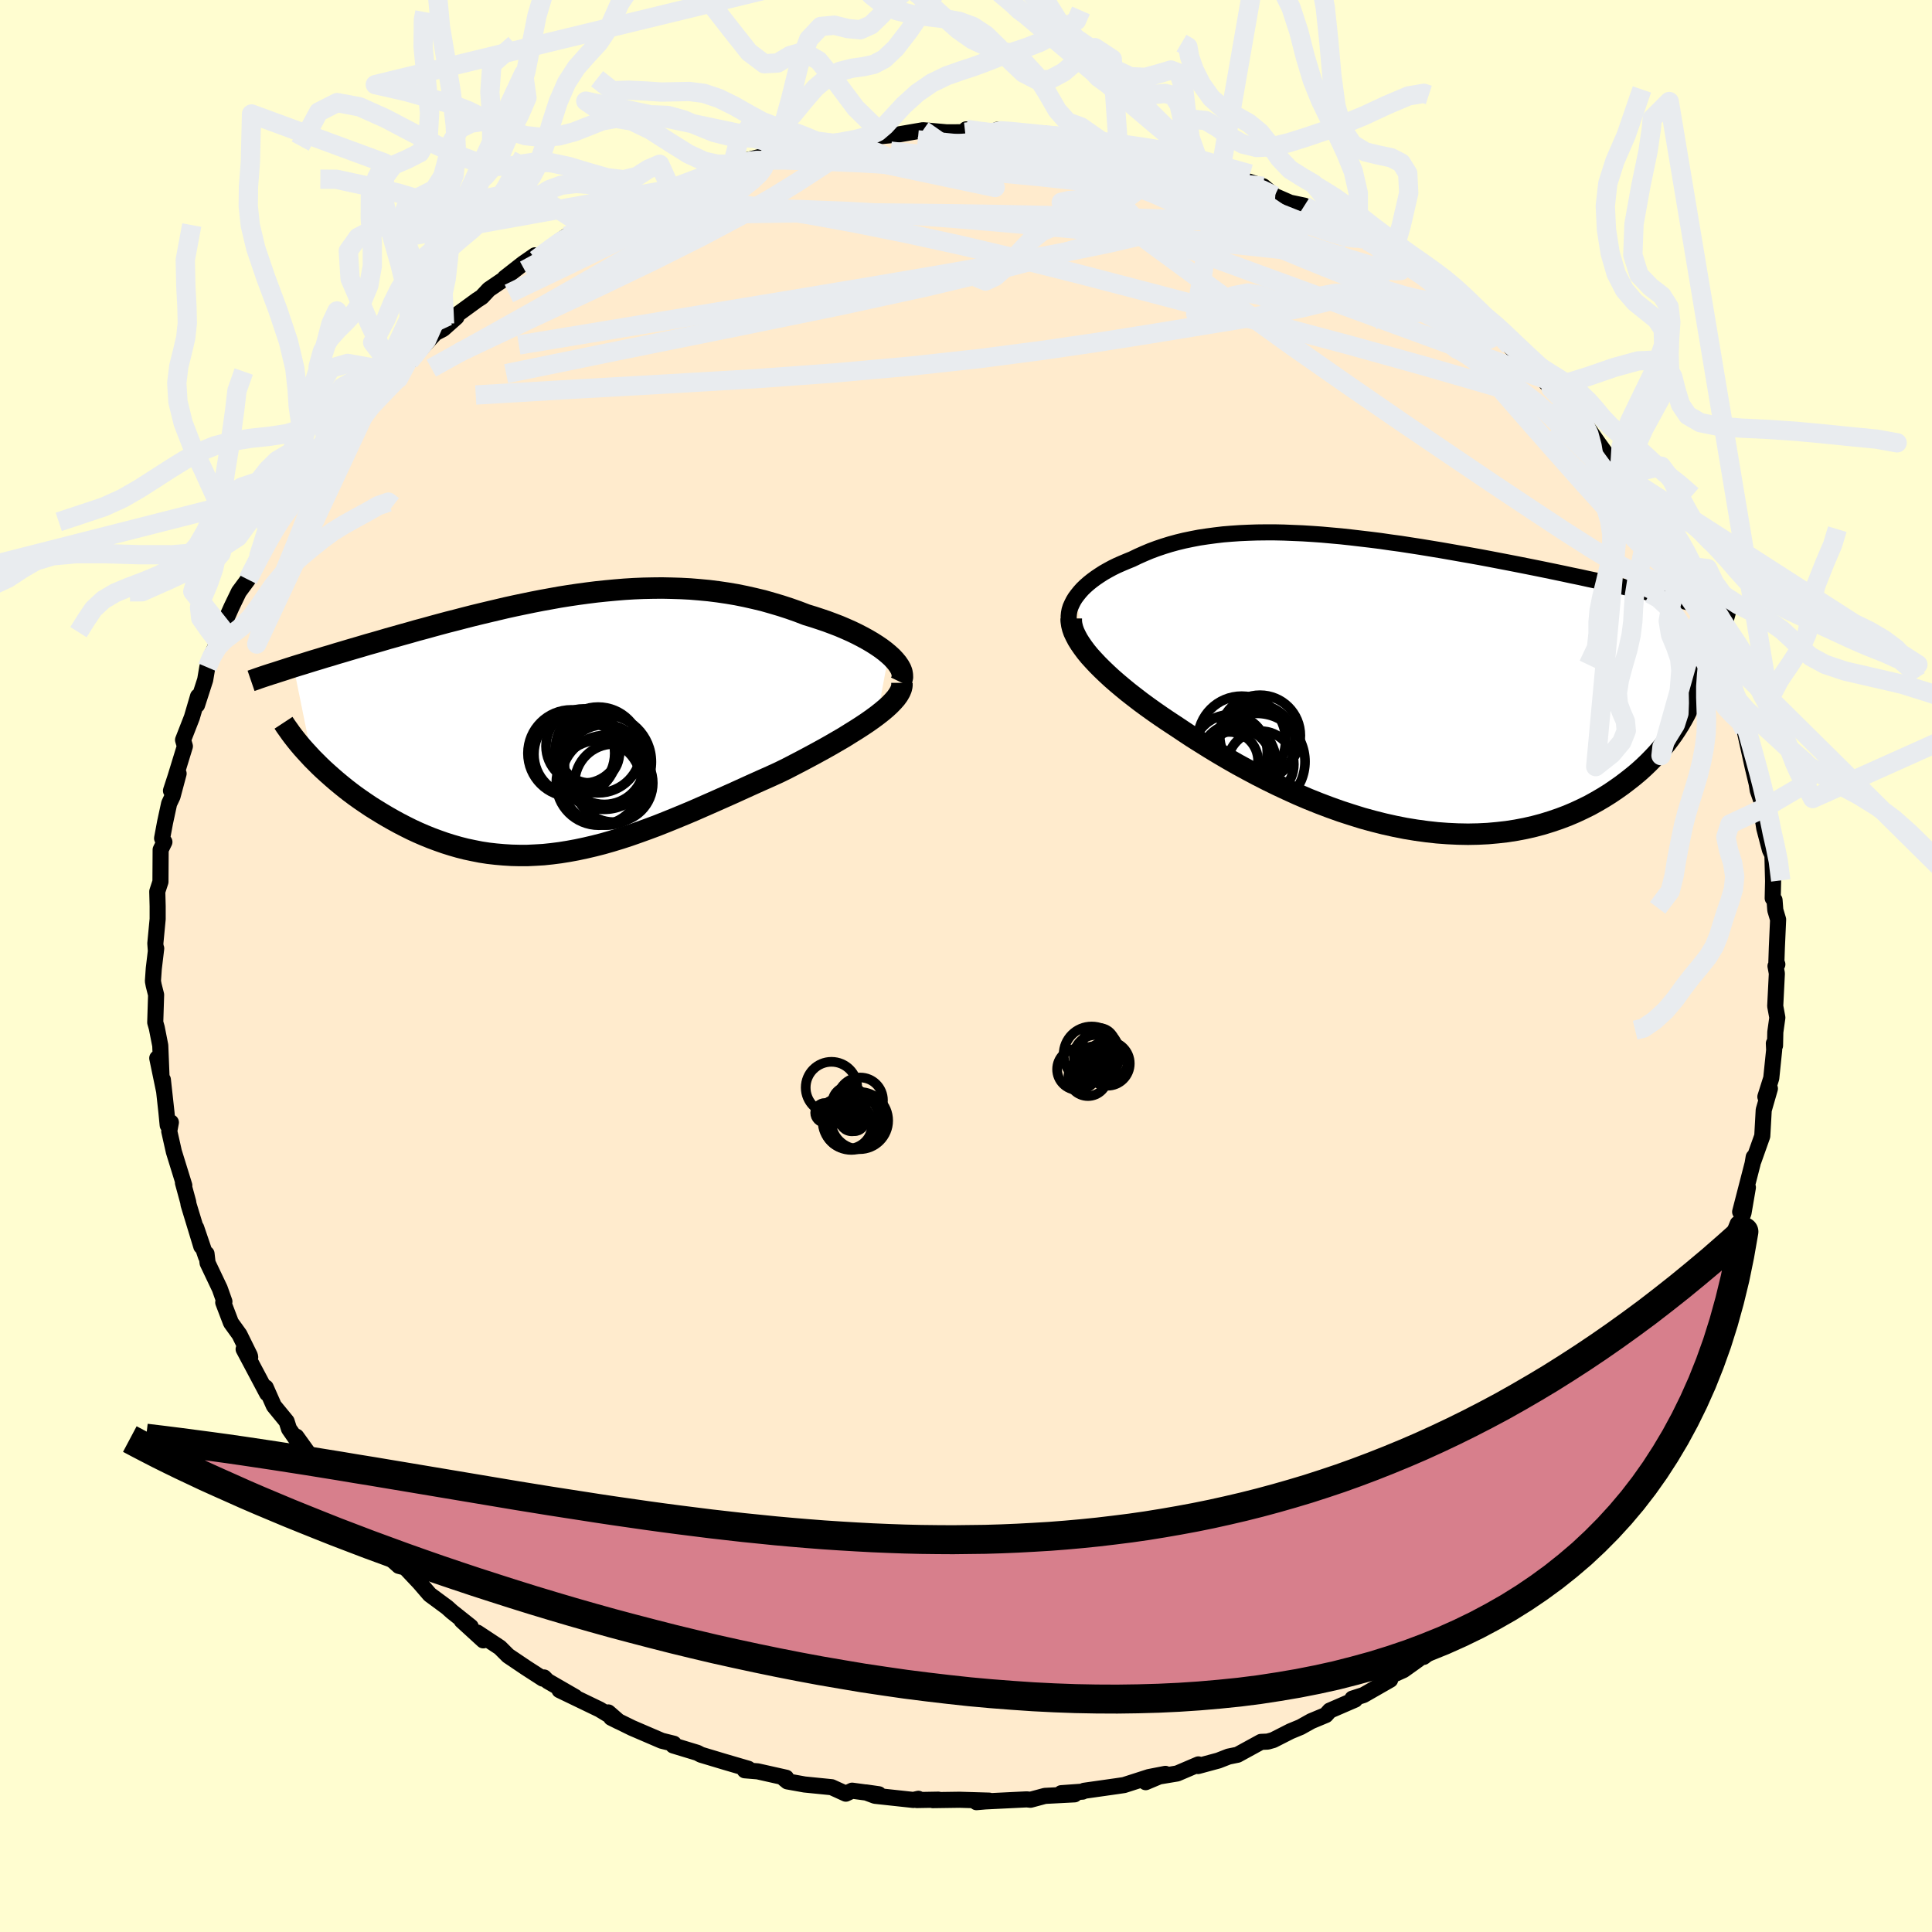 
  <svg viewBox="-100 -100 200 200" xmlns="http://www.w3.org/2000/svg" width="500" height="500" id="face-svg">
    <defs>
      <clipPath id="leftEyeClipPath">
        <polyline points="33.52,-7.21 33.15,-7.52 32.74,-7.83 32.3,-8.13 31.83,-8.43 31.32,-8.73 30.79,-9.02 30.23,-9.31 29.65,-9.59 29.04,-9.86 28.41,-10.13 27.76,-10.38 27.09,-10.63 26.41,-10.86 25.71,-11.09 24.99,-11.31 24.13,-11.64 23.25,-11.95 22.36,-12.24 21.45,-12.51 20.54,-12.77 19.62,-12.99 18.69,-13.2 17.75,-13.39 16.8,-13.55 15.85,-13.69 14.89,-13.81 13.93,-13.9 12.96,-13.98 12,-14.03 11.03,-14.06 10.06,-14.08 9.08,-14.07 8.11,-14.05 7.14,-14.01 6.17,-13.95 5.2,-13.87 4.24,-13.78 3.28,-13.68 2.32,-13.56 1.36,-13.43 0.41,-13.29 -0.53,-13.14 -1.47,-12.97 -2.41,-12.8 -3.33,-12.62 -4.25,-12.43 -5.16,-12.24 -6.07,-12.04 -6.96,-11.83 -7.85,-11.62 -8.73,-11.41 -9.59,-11.2 -10.45,-10.98 -11.29,-10.76 -12.12,-10.55 -12.94,-10.33 -13.75,-10.11 -14.54,-9.89 -15.33,-9.68 -16.09,-9.46 -16.85,-9.25 -17.59,-9.04 -18.31,-8.84 -19.02,-8.63 -19.71,-8.43 -20.39,-8.24 -21.06,-8.04 -21.71,-7.85 -22.36,-7.66 -22.99,-7.47 -23.61,-7.29 -24.22,-7.1 -24.81,-6.93 -25.39,-6.75 -25.96,-6.58 -26.51,-6.41 -27.05,-6.24 -27.58,-6.08 -28.09,-5.92 -26.16,3.57 -25.78,3.95 -25.39,4.34 -24.98,4.73 -24.55,5.12 -24.11,5.51 -23.66,5.9 -23.19,6.29 -22.71,6.68 -22.22,7.06 -21.71,7.44 -21.19,7.81 -20.65,8.18 -20.1,8.55 -19.54,8.9 -18.97,9.25 -18.38,9.6 -17.78,9.94 -17.16,10.28 -16.52,10.61 -15.88,10.93 -15.21,11.24 -14.54,11.53 -13.85,11.81 -13.15,12.07 -12.44,12.32 -11.71,12.55 -10.98,12.76 -10.23,12.95 -9.47,13.11 -8.71,13.26 -7.93,13.38 -7.14,13.47 -6.34,13.54 -5.53,13.59 -4.72,13.61 -3.89,13.61 -3.06,13.57 -2.21,13.52 -1.36,13.43 -0.5,13.32 0.37,13.18 1.24,13.02 2.13,12.83 3.03,12.62 3.93,12.39 4.84,12.13 5.76,11.85 6.68,11.55 7.62,11.22 8.56,10.88 9.5,10.53 10.46,10.15 11.42,9.76 12.39,9.36 13.36,8.95 14.34,8.52 15.32,8.09 16.31,7.65 17.3,7.21 18.29,6.76 19.28,6.31 20.28,5.86 21.27,5.42 22.25,4.97 23.04,4.58 23.81,4.18 24.58,3.78 25.33,3.38 26.07,2.98 26.8,2.58 27.51,2.18 28.2,1.78 28.87,1.39 29.51,0.99 30.14,0.6 30.73,0.22 31.3,-0.16 31.84,-0.54 32.34,-0.91" />
      </clipPath>
      <clipPath id="rightEyeClipPath">
        <polyline points="-31.44,-8.87 -31.21,-9.18 -30.96,-9.49 -30.69,-9.79 -30.38,-10.09 -30.05,-10.38 -29.7,-10.66 -29.32,-10.94 -28.92,-11.21 -28.5,-11.48 -28.06,-11.73 -27.6,-11.98 -27.11,-12.22 -26.61,-12.44 -26.09,-12.66 -25.55,-12.88 -24.95,-13.17 -24.32,-13.45 -23.68,-13.72 -23.01,-13.97 -22.33,-14.2 -21.62,-14.42 -20.89,-14.62 -20.15,-14.8 -19.38,-14.96 -18.6,-15.11 -17.8,-15.23 -16.98,-15.34 -16.14,-15.44 -15.29,-15.51 -14.42,-15.57 -13.53,-15.61 -12.63,-15.64 -11.71,-15.65 -10.78,-15.65 -9.84,-15.63 -8.88,-15.59 -7.91,-15.55 -6.94,-15.49 -5.95,-15.42 -4.95,-15.33 -3.94,-15.24 -2.93,-15.13 -1.91,-15.01 -0.88,-14.89 0.15,-14.76 1.18,-14.61 2.22,-14.47 3.25,-14.31 4.29,-14.15 5.32,-13.98 6.36,-13.81 7.39,-13.63 8.41,-13.45 9.43,-13.27 10.44,-13.09 11.45,-12.9 12.44,-12.71 13.43,-12.52 14.4,-12.33 15.36,-12.14 16.31,-11.95 17.24,-11.76 18.16,-11.57 19.07,-11.38 19.95,-11.19 20.83,-11.01 21.69,-10.82 22.54,-10.64 23.37,-10.45 24.2,-10.27 25,-10.09 25.8,-9.91 26.58,-9.73 27.35,-9.55 28.1,-9.37 28.83,-9.19 29.55,-9.02 30.25,-8.85 30.94,-8.67 31.92,2.66 31.67,3.17 31.39,3.68 31.1,4.18 30.78,4.69 30.44,5.2 30.07,5.71 29.69,6.21 29.28,6.71 28.85,7.21 28.39,7.7 27.91,8.19 27.41,8.67 26.89,9.14 26.34,9.6 25.77,10.05 25.18,10.5 24.56,10.94 23.91,11.38 23.24,11.8 22.54,12.21 21.82,12.61 21.07,12.98 20.3,13.34 19.5,13.68 18.68,13.99 17.83,14.28 16.96,14.55 16.06,14.79 15.14,15 14.2,15.18 13.24,15.33 12.27,15.44 11.27,15.53 10.25,15.58 9.22,15.6 8.17,15.58 7.11,15.53 6.03,15.45 4.95,15.33 3.85,15.18 2.75,15 1.64,14.78 0.52,14.53 -0.59,14.25 -1.72,13.94 -2.84,13.59 -3.95,13.23 -5.07,12.83 -6.18,12.41 -7.28,11.97 -8.38,11.5 -9.46,11.01 -10.53,10.51 -11.59,9.99 -12.63,9.46 -13.66,8.91 -14.67,8.36 -15.65,7.8 -16.62,7.23 -17.56,6.66 -18.47,6.09 -19.36,5.53 -20.22,4.96 -21.06,4.4 -21.82,3.9 -22.56,3.4 -23.28,2.9 -23.98,2.4 -24.66,1.9 -25.31,1.4 -25.94,0.91 -26.55,0.41 -27.12,-0.07 -27.67,-0.55 -28.19,-1.03 -28.68,-1.5 -29.14,-1.96 -29.57,-2.42 -29.97,-2.86" />
      </clipPath>
      <filter id="fuzzy">
        <feTurbulence id="turbulence" baseFrequency="0.05" numOctaves="3" type="noise" result="noise" />
        <feDisplacementMap in="SourceGraphic" in2="noise" scale="2" />
      </filter>
      <linearGradient id="rainbowGradient" x1="0%" y1="0%" x2="100%" y2="0%">
        <stop offset="0%" style="stop-color: rgb(128, 128, 128); stop-opacity: 1" />
        <stop offset="50%" style="stop-color: rgb(230, 230, 250); stop-opacity: 1" />
        <stop offset="100%" style="stop-color: rgb(154, 205, 50); stop-opacity: 1" />
      </linearGradient>
    </defs>
    <rect x="-100" y="-100" width="100%" height="100%" fill="rgb(255, 253, 208)" />
    <polyline id="faceContour" points="83.99,-0.17 83.8,0.01 83.94,0.77 83.77,4.15 83.99,5.34 83.78,6.84 83.75,8.24 83.63,8.01 83.66,8.7 83.36,11.61 82.75,13.54 83.22,12.69 82.58,14.91 82.43,17.6 81.52,20.16 81.54,19.79 81.43,20.45 80.14,25.45 80.94,22.92 80.49,25.55 80.01,26.88 79.89,26.68 78.84,29.24 78.79,30.12 77.52,32.87 78.19,31.79 76.67,35.03 76.3,35.73 74.72,39.07 75.08,38.39 74.27,39.89 74.09,40.44 72.96,42.96 72.52,43.26 71.52,44.98 71.72,45.33 70.24,47.38 70.1,47.3 69.5,48.68 68.39,50.36 68.46,49.56 66.51,52.87 66.85,52.7 65.27,54.52 66.05,53.5 63.73,56.36 62.57,57.8 63.45,56.49 62.08,58.02 60.92,59.52 58.1,62.77 57.94,62.51 56.96,63.73 55.75,64.72 56.71,63.6 53.68,66.64 52.08,67.77 50.9,68.62 52.33,67.64 50.18,69.14 48.53,70.61 47.38,71.52 48.08,70.86 46.39,72.1 45.28,72.89 43.77,73.57 43.91,73.89 41.15,75.47 40,75.84 40.27,75.95 37.66,77.08 37.25,77.54 35.74,78.17 34.63,78.79 33.59,79.22 31.8,80.13 31.23,80.29 30.54,80.32 28.11,81.65 27.18,81.84 26.13,82.25 24.02,82.82 24.06,82.65 21.86,83.59 19.15,84.04 18.6,84.49 20.64,83.63 18.94,83.96 16.36,84.79 15.55,84.91 12.23,85.38 12.07,85.47 9.86,85.63 11.24,85.75 8.17,85.91 6.68,86.31 6.28,86.27 2.01,86.48 1.08,86.56 2.39,86.4 -0.68,86.31 -3.44,86.35 -2.86,86.3 -5.09,86.34 -4.93,86.21 -5.45,86.33 -9.42,85.9 -10.36,85.55 -9.03,85.74 -11.79,85.37 -12.44,85.68 -13.91,85.01 -16.71,84.73 -18.49,84.41 -18.82,84.14 -18.62,84.03 -21.56,83.37 -22.9,83.26 -22.55,83.14 -22.54,83.1 -25,82.38 -27.43,81.65 -27.81,81.45 -30.31,80.69 -30.25,80.51 -31.5,80.2 -34.57,78.88 -36.73,77.82 -35.95,78.21 -37.03,77.27 -36.79,77.65 -37.93,76.96 -42.08,74.96 -40.46,75.67 -43.32,74.02 -43.68,73.65 -43.81,73.77 -45.53,72.66 -47.4,71.4 -48.25,70.55 -50.6,69 -49.97,69.81 -52.21,67.76 -51.27,68.39 -53.22,66.84 -53.72,66.39 -55.51,65.07 -56.58,63.83 -58.05,62.27 -58.71,62.1 -59.62,61.28 -60.26,60.45 -61.71,58.56 -62,58.13 -62.94,56.95 -63.47,56.92 -65.53,54.25 -64.77,54.72 -66.8,52.56 -67.24,52.02 -67.63,51.07 -69.32,48.72 -68.5,50.19 -70.08,47.92 -70.33,47.14 -71.65,45.53 -72.49,43.63 -72.35,44.25 -74.78,39.67 -74.1,40.5 -74.13,40.34 -75.21,38.15 -76.09,36.93 -76.89,34.83 -76.77,34.74 -77.25,33.39 -78.51,30.74 -78.62,29.79 -78.68,30.07 -79.69,27.1 -79.16,29.03 -80.48,24.69 -80.52,24.42 -81.06,22.44 -80.92,22.72 -82,19.23 -82.48,17.1 -82.31,16.19 -82.64,16.48 -82.77,15.14 -83.14,11.77 -83.01,12.96 -83.72,9.54 -83.27,11.7 -83.41,8.23 -83.77,6.4 -83.93,5.84 -83.84,2.98 -84.09,1.99 -84.17,1.57 -84.08,0.26 -83.83,-1.82 -83.87,-1.64 -83.92,-2.34 -83.68,-4.86 -83.68,-6.19 -83.72,-7.71 -83.39,-8.72 -83.37,-12.04 -82.98,-12.84 -83.22,-13.22 -82.91,-14.88 -82.49,-16.82 -82.14,-17.56 -81.51,-19.92 -82.3,-18.15 -81.83,-19.59 -80.86,-22.75 -81.05,-23.4 -80.14,-25.73 -79.5,-27.91 -79.6,-27.02 -78.76,-29.62 -78.54,-30.92 -78.2,-31.98 -77.43,-33.56 -77.08,-34.49 -76.88,-34.94 -77.02,-34.96 -76.01,-37.21 -75.27,-38.74 -74.33,-40.01 -74.02,-40.78 -73.19,-42.51 -72.22,-44.41 -71.3,-45.84 -71.14,-46.37 -70.04,-47.38 -69.12,-49.09 -68.94,-49.6 -67.63,-50.96 -66.83,-52.43 -65.73,-54.1 -66.13,-53.12 -65,-54.8 -64.56,-55.53 -63.79,-56.47 -61.35,-58.71 -61.41,-58.92 -59.87,-60.96 -59.03,-61.47 -59.33,-61.42 -57.9,-62.94 -57.62,-62.6 -54.94,-65.52 -54.12,-65.95 -52.75,-67.17 -53.98,-66.48 -50.61,-68.94 -50.13,-69.25 -49.39,-70.04 -47.73,-71.17 -47.74,-71.24 -45.85,-72.72 -44.62,-73.57 -44.54,-73.11 -41.88,-75.05 -42.43,-74.79 -41.36,-75.55 -41.27,-75.57 -37.77,-77.16 -38.28,-77.2 -34.64,-78.61 -34.72,-78.96 -33.1,-79.61 -33.25,-79.53 -29.3,-80.92 -30.53,-80.4 -26.93,-81.73 -26.82,-82.12 -25.88,-82.15 -24.17,-82.94 -23.9,-83.1 -19.73,-84.17 -20.44,-83.7 -20.8,-83.84 -18.45,-84.44 -16.52,-84.66 -15.96,-85.13 -13.74,-85.17 -13.65,-85.15 -10.75,-85.63 -9.39,-85.87 -8.42,-86.13 -7.9,-86 -9.07,-85.88 -7,-86.08 -4.45,-86.52 -1.99,-86.3 -0.09,-86.31 0.02,-86.61 1.29,-86.39 2.74,-86.28 3.24,-86.57 4.84,-86.23 7.24,-86 8.12,-86.17 8.83,-85.92 10.69,-85.67 10.35,-86.03 14.2,-85.26 15.77,-84.83 16.73,-84.91 18.24,-84.39 19.67,-84.25 21.05,-83.77 19.55,-84.15 20.98,-83.88 22.75,-83.28 23.5,-82.89 24.91,-82.63 26.84,-81.87 29.13,-81.21 28.66,-81.4 30.77,-80.71 31.95,-79.72 33.55,-79.02 35.03,-78.71 35.21,-78.45 37.67,-77.2 39.1,-76.63 40.3,-75.73 40.34,-75.92 41.5,-75.08 42.99,-74.56 43.58,-74.09 44.14,-73.47 47.19,-71.5 47.01,-71.76 48.78,-70.49 49.07,-70.17 50.8,-68.84 52.27,-67.79 53.89,-66.25 53.49,-66.97 54.36,-66.18 53.74,-66.74 56.31,-64.15 58.22,-62.05 58.89,-61.67 60.56,-59.81 60.69,-59.95 62.11,-58.23 62.74,-57.57 63.18,-57.16 64.54,-55.37 64.22,-55.9 65.43,-54.17 66.04,-53.32 67.94,-50.63 68.02,-50.82 68.03,-50.79 68.35,-49.86 70.54,-47.14 71.07,-46.05 71.44,-45.63 72.91,-42.87 72.68,-43.43 74.24,-40.06 73.75,-41.48 74.46,-39.9 75.61,-37.9 76.2,-36.88 76.16,-36.45 77.12,-33.68 77.96,-31.81 78.3,-31.88 78.89,-30.38 78.73,-30.34 79.38,-28 79.84,-27.11 80.23,-26.36 80.36,-25.45 80.6,-24.39 81.44,-20.59 81.98,-18.34 81.69,-19.92 81.96,-18.18 82.61,-16.34 82.45,-15.44 82.64,-14.24 83.22,-12.03 83.48,-11.49 83.55,-8.78 83.51,-7.02 83.7,-6.82 83.78,-5.78 84.07,-4.81 83.94,-1.92 83.89,-0.42 83.99,-0.17 83.8,0.01" fill="rgb(255, 235, 205)" stroke="black" stroke-width="1.667" stroke-linejoin="round" filter="url(#fuzzy)" />
    <g transform="translate(42.75 -29.24)">
      <polyline id="rightCountour" points="-31.44,-8.87 -31.21,-9.18 -30.96,-9.49 -30.69,-9.79 -30.38,-10.09 -30.05,-10.38 -29.7,-10.66 -29.32,-10.94 -28.92,-11.21 -28.5,-11.48 -28.06,-11.73 -27.6,-11.98 -27.11,-12.22 -26.61,-12.44 -26.09,-12.66 -25.55,-12.88 -24.95,-13.17 -24.32,-13.45 -23.68,-13.72 -23.01,-13.97 -22.33,-14.2 -21.62,-14.42 -20.89,-14.62 -20.15,-14.8 -19.38,-14.96 -18.6,-15.11 -17.8,-15.23 -16.98,-15.34 -16.14,-15.44 -15.29,-15.51 -14.42,-15.57 -13.53,-15.61 -12.63,-15.64 -11.71,-15.65 -10.78,-15.65 -9.84,-15.63 -8.88,-15.59 -7.91,-15.55 -6.94,-15.49 -5.95,-15.42 -4.95,-15.33 -3.94,-15.24 -2.93,-15.13 -1.91,-15.01 -0.88,-14.89 0.15,-14.76 1.18,-14.61 2.22,-14.47 3.25,-14.31 4.29,-14.15 5.32,-13.98 6.36,-13.81 7.39,-13.63 8.41,-13.45 9.43,-13.27 10.44,-13.09 11.45,-12.9 12.44,-12.71 13.43,-12.52 14.4,-12.33 15.36,-12.14 16.31,-11.95 17.24,-11.76 18.16,-11.57 19.07,-11.38 19.95,-11.19 20.83,-11.01 21.69,-10.82 22.54,-10.64 23.37,-10.45 24.2,-10.27 25,-10.09 25.8,-9.91 26.58,-9.73 27.35,-9.55 28.1,-9.37 28.83,-9.19 29.55,-9.02 30.25,-8.85 30.94,-8.67 31.92,2.66 31.67,3.17 31.39,3.68 31.1,4.18 30.78,4.69 30.44,5.2 30.07,5.71 29.69,6.21 29.28,6.71 28.85,7.21 28.39,7.7 27.91,8.19 27.41,8.67 26.89,9.14 26.34,9.6 25.77,10.05 25.18,10.5 24.56,10.94 23.91,11.38 23.24,11.8 22.54,12.21 21.82,12.61 21.07,12.98 20.3,13.34 19.5,13.68 18.68,13.99 17.83,14.28 16.96,14.55 16.06,14.79 15.14,15 14.2,15.18 13.24,15.33 12.27,15.44 11.27,15.53 10.25,15.58 9.22,15.6 8.17,15.58 7.11,15.53 6.03,15.45 4.95,15.33 3.85,15.18 2.75,15 1.64,14.78 0.52,14.53 -0.59,14.25 -1.72,13.94 -2.84,13.59 -3.95,13.23 -5.07,12.83 -6.18,12.41 -7.28,11.97 -8.38,11.5 -9.46,11.01 -10.53,10.51 -11.59,9.99 -12.63,9.46 -13.66,8.91 -14.67,8.36 -15.65,7.8 -16.62,7.23 -17.56,6.66 -18.47,6.09 -19.36,5.53 -20.22,4.96 -21.06,4.4 -21.82,3.9 -22.56,3.4 -23.28,2.9 -23.98,2.4 -24.66,1.9 -25.31,1.4 -25.94,0.91 -26.55,0.41 -27.12,-0.07 -27.67,-0.55 -28.19,-1.03 -28.68,-1.5 -29.14,-1.96 -29.57,-2.42 -29.97,-2.86" fill="white" stroke="white" stroke-width="0" stroke-linejoin="round" filter="url(#fuzzy)" />
    </g>
    <g transform="translate(-41.52 -25.05)">
      <polyline id="leftCountour" points="33.52,-7.21 33.15,-7.52 32.74,-7.83 32.3,-8.13 31.83,-8.43 31.32,-8.73 30.79,-9.02 30.23,-9.31 29.65,-9.59 29.04,-9.86 28.41,-10.13 27.76,-10.38 27.09,-10.63 26.41,-10.86 25.71,-11.09 24.99,-11.31 24.13,-11.64 23.25,-11.95 22.36,-12.24 21.45,-12.51 20.54,-12.77 19.62,-12.99 18.69,-13.2 17.75,-13.39 16.8,-13.55 15.85,-13.69 14.89,-13.81 13.93,-13.9 12.96,-13.98 12,-14.03 11.03,-14.06 10.06,-14.08 9.08,-14.07 8.11,-14.05 7.14,-14.01 6.17,-13.95 5.2,-13.87 4.24,-13.78 3.28,-13.68 2.32,-13.56 1.36,-13.43 0.41,-13.29 -0.53,-13.14 -1.47,-12.97 -2.41,-12.8 -3.33,-12.62 -4.25,-12.43 -5.16,-12.24 -6.07,-12.04 -6.96,-11.83 -7.85,-11.62 -8.73,-11.41 -9.59,-11.2 -10.45,-10.98 -11.29,-10.76 -12.12,-10.55 -12.94,-10.33 -13.75,-10.11 -14.54,-9.89 -15.33,-9.68 -16.09,-9.46 -16.85,-9.25 -17.59,-9.04 -18.31,-8.84 -19.02,-8.63 -19.71,-8.43 -20.39,-8.24 -21.06,-8.04 -21.71,-7.85 -22.36,-7.66 -22.99,-7.47 -23.61,-7.29 -24.22,-7.1 -24.81,-6.93 -25.39,-6.75 -25.96,-6.58 -26.51,-6.41 -27.05,-6.24 -27.58,-6.08 -28.09,-5.92 -26.16,3.57 -25.78,3.95 -25.39,4.34 -24.98,4.73 -24.55,5.12 -24.11,5.51 -23.66,5.9 -23.19,6.29 -22.71,6.68 -22.22,7.06 -21.71,7.44 -21.19,7.81 -20.65,8.18 -20.1,8.55 -19.54,8.9 -18.97,9.25 -18.38,9.6 -17.78,9.94 -17.16,10.28 -16.52,10.61 -15.88,10.93 -15.21,11.24 -14.54,11.53 -13.85,11.81 -13.15,12.07 -12.44,12.32 -11.71,12.55 -10.98,12.76 -10.23,12.95 -9.47,13.11 -8.71,13.26 -7.93,13.38 -7.14,13.47 -6.34,13.54 -5.53,13.59 -4.72,13.61 -3.89,13.61 -3.06,13.57 -2.21,13.52 -1.36,13.43 -0.5,13.32 0.37,13.18 1.24,13.02 2.13,12.83 3.03,12.62 3.93,12.39 4.84,12.13 5.76,11.85 6.68,11.55 7.62,11.22 8.56,10.88 9.5,10.53 10.46,10.15 11.42,9.76 12.39,9.36 13.36,8.95 14.34,8.52 15.32,8.09 16.31,7.65 17.3,7.21 18.29,6.76 19.28,6.31 20.28,5.86 21.27,5.42 22.25,4.97 23.04,4.58 23.81,4.18 24.58,3.78 25.33,3.38 26.07,2.98 26.8,2.58 27.51,2.18 28.2,1.78 28.87,1.39 29.51,0.99 30.14,0.6 30.73,0.22 31.3,-0.16 31.84,-0.54 32.34,-0.91" fill="white" stroke="white" stroke-width="0" stroke-linejoin="round" filter="url(#fuzzy)" />
    </g>
    <g transform="translate(42.75 -29.24)">
      <polyline id="rightUpper" points="-31.87,-5.73 -32,-6.04 -32.08,-6.34 -32.12,-6.66 -32.12,-6.97 -32.09,-7.29 -32.03,-7.61 -31.93,-7.93 -31.79,-8.24 -31.63,-8.56 -31.44,-8.87 -31.21,-9.18 -30.96,-9.49 -30.69,-9.79 -30.38,-10.09 -30.05,-10.38 -29.7,-10.66 -29.32,-10.94 -28.92,-11.21 -28.5,-11.48 -28.06,-11.73 -27.6,-11.98 -27.11,-12.22 -26.61,-12.44 -26.09,-12.66 -25.55,-12.88 -24.95,-13.17 -24.32,-13.45 -23.68,-13.72 -23.01,-13.97 -22.33,-14.2 -21.62,-14.42 -20.89,-14.62 -20.15,-14.8 -19.38,-14.96 -18.6,-15.11 -17.8,-15.23 -16.98,-15.34 -16.14,-15.44 -15.29,-15.51 -14.42,-15.57 -13.53,-15.61 -12.63,-15.64 -11.71,-15.65 -10.78,-15.65 -9.84,-15.63 -8.88,-15.59 -7.91,-15.55 -6.94,-15.49 -5.95,-15.42 -4.95,-15.33 -3.94,-15.24 -2.93,-15.13 -1.91,-15.01 -0.88,-14.89 0.15,-14.76 1.18,-14.61 2.22,-14.47 3.25,-14.31 4.29,-14.15 5.32,-13.98 6.36,-13.81 7.39,-13.63 8.41,-13.45 9.43,-13.27 10.44,-13.09 11.45,-12.9 12.44,-12.71 13.43,-12.52 14.4,-12.33 15.36,-12.14 16.31,-11.95 17.24,-11.76 18.16,-11.57 19.07,-11.38 19.95,-11.19 20.83,-11.01 21.69,-10.82 22.54,-10.64 23.37,-10.45 24.2,-10.27 25,-10.09 25.8,-9.91 26.58,-9.73 27.35,-9.55 28.1,-9.37 28.83,-9.19 29.55,-9.02 30.25,-8.85 30.94,-8.67 31.61,-8.51 32.26,-8.34 32.9,-8.17 33.52,-8.01 34.12,-7.84 34.71,-7.68 35.28,-7.52 35.84,-7.37 36.38,-7.21 36.9,-7.06" fill="none" stroke="black" stroke-width="1.667" stroke-linejoin="round" filter="url(#fuzzy)" />
      <polyline id="rightLower" points="-31.85,-6.74 -31.85,-6.4 -31.8,-6.06 -31.71,-5.7 -31.58,-5.33 -31.4,-4.95 -31.19,-4.55 -30.94,-4.15 -30.65,-3.73 -30.33,-3.3 -29.97,-2.86 -29.57,-2.42 -29.14,-1.96 -28.68,-1.5 -28.19,-1.03 -27.67,-0.55 -27.12,-0.07 -26.55,0.41 -25.94,0.91 -25.31,1.4 -24.66,1.9 -23.98,2.4 -23.28,2.9 -22.56,3.4 -21.82,3.9 -21.06,4.4 -20.22,4.96 -19.36,5.53 -18.47,6.09 -17.56,6.66 -16.62,7.23 -15.65,7.8 -14.67,8.36 -13.66,8.91 -12.63,9.46 -11.59,9.99 -10.53,10.51 -9.46,11.01 -8.38,11.5 -7.28,11.97 -6.18,12.41 -5.07,12.83 -3.95,13.23 -2.84,13.59 -1.72,13.94 -0.59,14.25 0.52,14.53 1.64,14.78 2.75,15 3.85,15.18 4.95,15.33 6.03,15.45 7.11,15.53 8.17,15.58 9.22,15.6 10.25,15.58 11.27,15.53 12.27,15.44 13.24,15.33 14.2,15.18 15.14,15 16.06,14.79 16.96,14.55 17.83,14.28 18.68,13.99 19.5,13.68 20.3,13.34 21.07,12.98 21.82,12.61 22.54,12.21 23.24,11.8 23.91,11.38 24.56,10.94 25.18,10.5 25.77,10.05 26.34,9.6 26.89,9.14 27.41,8.67 27.91,8.19 28.39,7.7 28.85,7.21 29.28,6.71 29.69,6.21 30.07,5.71 30.44,5.2 30.78,4.69 31.1,4.18 31.39,3.68 31.67,3.17 31.92,2.66 32.15,2.16 32.36,1.66 32.55,1.17 32.72,0.67 32.86,0.19 32.99,-0.3 33.1,-0.77 33.19,-1.25 33.26,-1.71 33.31,-2.17" fill="none" stroke="black" stroke-width="2.222" stroke-linejoin="round" filter="url(#fuzzy)" />
      <circle r="3.438" cx="-12.247" cy="8.361" stroke="black" fill="none" stroke-width="1.0" filter="url(#fuzzy)" clip-path="url(#rightEyeClipPath)" /><circle r="3.422" cx="-14.417" cy="8.126" stroke="black" fill="none" stroke-width="1.0" filter="url(#fuzzy)" clip-path="url(#rightEyeClipPath)" /><circle r="4.996" cx="-12.652" cy="8.081" stroke="black" fill="none" stroke-width="1.0" filter="url(#fuzzy)" clip-path="url(#rightEyeClipPath)" /><circle r="3.626" cx="-14.687" cy="8.271" stroke="black" fill="none" stroke-width="1.0" filter="url(#fuzzy)" clip-path="url(#rightEyeClipPath)" /><circle r="4.552" cx="-14.207" cy="5.856" stroke="black" fill="none" stroke-width="1.0" filter="url(#fuzzy)" clip-path="url(#rightEyeClipPath)" /><circle r="4.176" cx="-12.312" cy="5.381" stroke="black" fill="none" stroke-width="1.0" filter="url(#fuzzy)" clip-path="url(#rightEyeClipPath)" /><circle r="3.968" cx="-14.642" cy="8.066" stroke="black" fill="none" stroke-width="1.0" filter="url(#fuzzy)" clip-path="url(#rightEyeClipPath)" /><circle r="3.95" cx="-12.612" cy="6.156" stroke="black" fill="none" stroke-width="1.0" filter="url(#fuzzy)" clip-path="url(#rightEyeClipPath)" /><circle r="3.846" cx="-15.407" cy="7.076" stroke="black" fill="none" stroke-width="1.0" filter="url(#fuzzy)" clip-path="url(#rightEyeClipPath)" /><circle r="3.01" cx="-15.522" cy="8.016" stroke="black" fill="none" stroke-width="1.0" filter="url(#fuzzy)" clip-path="url(#rightEyeClipPath)" />
      </g>
    <g transform="translate(-41.52 -25.05)">
      <polyline id="leftUpper" points="34.76,-4.33 34.88,-4.58 34.94,-4.84 34.93,-5.11 34.88,-5.4 34.77,-5.69 34.61,-5.98 34.4,-6.29 34.15,-6.59 33.86,-6.9 33.52,-7.21 33.15,-7.52 32.74,-7.83 32.3,-8.13 31.83,-8.43 31.32,-8.73 30.79,-9.02 30.23,-9.31 29.65,-9.59 29.04,-9.86 28.41,-10.13 27.76,-10.38 27.09,-10.63 26.41,-10.86 25.71,-11.09 24.99,-11.31 24.13,-11.64 23.25,-11.95 22.36,-12.24 21.45,-12.51 20.54,-12.77 19.62,-12.99 18.69,-13.2 17.75,-13.39 16.8,-13.55 15.85,-13.69 14.89,-13.81 13.93,-13.9 12.96,-13.98 12,-14.03 11.03,-14.06 10.06,-14.08 9.08,-14.07 8.11,-14.05 7.14,-14.01 6.17,-13.95 5.2,-13.87 4.24,-13.78 3.28,-13.68 2.32,-13.56 1.36,-13.43 0.41,-13.29 -0.53,-13.14 -1.47,-12.97 -2.41,-12.8 -3.33,-12.62 -4.25,-12.43 -5.16,-12.24 -6.07,-12.04 -6.96,-11.83 -7.85,-11.62 -8.73,-11.41 -9.59,-11.2 -10.45,-10.98 -11.29,-10.76 -12.12,-10.55 -12.94,-10.33 -13.75,-10.11 -14.54,-9.89 -15.33,-9.68 -16.09,-9.46 -16.85,-9.25 -17.59,-9.04 -18.31,-8.84 -19.02,-8.63 -19.71,-8.43 -20.39,-8.24 -21.06,-8.04 -21.71,-7.85 -22.36,-7.66 -22.99,-7.47 -23.61,-7.29 -24.22,-7.1 -24.81,-6.93 -25.39,-6.75 -25.96,-6.58 -26.51,-6.41 -27.05,-6.24 -27.58,-6.08 -28.09,-5.92 -28.59,-5.76 -29.08,-5.6 -29.55,-5.45 -30.01,-5.3 -30.46,-5.16 -30.89,-5.02 -31.31,-4.88 -31.72,-4.74 -32.11,-4.6 -32.49,-4.47" fill="none" stroke="black" stroke-width="2.222" stroke-linejoin="round" filter="url(#fuzzy)" />
      <polyline id="leftLower" points="34.89,-4.26 34.89,-3.96 34.82,-3.65 34.69,-3.34 34.5,-3.01 34.26,-2.68 33.96,-2.34 33.62,-1.99 33.24,-1.64 32.81,-1.28 32.34,-0.91 31.84,-0.54 31.3,-0.16 30.73,0.22 30.14,0.6 29.51,0.99 28.87,1.39 28.2,1.78 27.51,2.18 26.8,2.58 26.07,2.98 25.33,3.38 24.58,3.78 23.81,4.18 23.04,4.58 22.25,4.97 21.27,5.42 20.28,5.86 19.28,6.31 18.29,6.76 17.3,7.21 16.31,7.65 15.32,8.09 14.34,8.52 13.36,8.95 12.39,9.36 11.42,9.76 10.46,10.15 9.5,10.53 8.56,10.88 7.62,11.22 6.68,11.55 5.76,11.85 4.84,12.13 3.93,12.39 3.03,12.62 2.13,12.83 1.24,13.02 0.37,13.18 -0.5,13.32 -1.36,13.43 -2.21,13.52 -3.06,13.57 -3.89,13.61 -4.72,13.61 -5.53,13.59 -6.34,13.54 -7.14,13.47 -7.93,13.38 -8.71,13.26 -9.47,13.11 -10.23,12.95 -10.98,12.76 -11.71,12.55 -12.44,12.32 -13.15,12.07 -13.85,11.81 -14.54,11.53 -15.21,11.24 -15.88,10.93 -16.52,10.61 -17.16,10.28 -17.78,9.94 -18.38,9.6 -18.97,9.25 -19.54,8.9 -20.1,8.55 -20.65,8.18 -21.19,7.81 -21.71,7.44 -22.22,7.06 -22.71,6.68 -23.19,6.29 -23.66,5.9 -24.11,5.51 -24.55,5.12 -24.98,4.73 -25.39,4.34 -25.78,3.95 -26.16,3.57 -26.52,3.18 -26.87,2.8 -27.21,2.42 -27.53,2.04 -27.83,1.67 -28.12,1.3 -28.39,0.94 -28.65,0.57 -28.9,0.22 -29.13,-0.13" fill="none" stroke="black" stroke-width="2.222" stroke-linejoin="round" filter="url(#fuzzy)" />
      <circle r="4.13" cx="4.084" cy="4.197" stroke="black" fill="none" stroke-width="1.0" filter="url(#fuzzy)" clip-path="url(#leftEyeClipPath)" /><circle r="3.85" cx="1.894" cy="2.287" stroke="black" fill="none" stroke-width="1.0" filter="url(#fuzzy)" clip-path="url(#leftEyeClipPath)" /><circle r="4.044" cx="5.054" cy="6.112" stroke="black" fill="none" stroke-width="1.0" filter="url(#fuzzy)" clip-path="url(#leftEyeClipPath)" /><circle r="3.098" cx="2.544" cy="3.002" stroke="black" fill="none" stroke-width="1.0" filter="url(#fuzzy)" clip-path="url(#leftEyeClipPath)" /><circle r="4.398" cx="3.504" cy="6.077" stroke="black" fill="none" stroke-width="1.0" filter="url(#fuzzy)" clip-path="url(#leftEyeClipPath)" /><circle r="4.442" cx="3.439" cy="2.687" stroke="black" fill="none" stroke-width="1.0" filter="url(#fuzzy)" clip-path="url(#leftEyeClipPath)" /><circle r="4.292" cx="1.084" cy="3.122" stroke="black" fill="none" stroke-width="1.0" filter="url(#fuzzy)" clip-path="url(#leftEyeClipPath)" /><circle r="4.65" cx="4.249" cy="5.817" stroke="black" fill="none" stroke-width="1.0" filter="url(#fuzzy)" clip-path="url(#leftEyeClipPath)" /><circle r="4.492" cx="0.664" cy="3.027" stroke="black" fill="none" stroke-width="1.0" filter="url(#fuzzy)" clip-path="url(#leftEyeClipPath)" /><circle r="4.904" cx="4.049" cy="3.927" stroke="black" fill="none" stroke-width="1.0" filter="url(#fuzzy)" clip-path="url(#leftEyeClipPath)" />
    </g>
    <g id="hairs">
      <polyline points="-34.72,-78.96 -33.17,-79.31 -30.96,-79.39 -28.06,-79.28 -24.59,-78.97 -20.64,-78.46 -16.25,-77.77 -11.41,-76.89 -6.15,-75.83 -0.47,-74.59 5.55,-73.17 11.88,-71.58 18.47,-69.86 25.31,-68.06 32.42,-66.21 39.77,-64.25 47.31,-62.15 54.95,-59.94" fill="none" stroke="rgb(233, 236, 239)" stroke-width="2" stroke-linejoin="round" filter="url(#fuzzy)" /><polyline points="35.03,-78.71 35.85,-78.19 37.15,-77.5 38.32,-76.89 39.21,-76.41 39.84,-76.05 40.27,-75.78 40.51,-75.56 40.53,-75.41 40.3,-75.35 39.75,-75.41 38.86,-75.62 37.6,-76 35.98,-76.56 34,-77.31 31.61,-78.26 28.67,-79.49 25.02,-81.03 20.63,-82.88" fill="none" stroke="rgb(233, 236, 239)" stroke-width="2" stroke-linejoin="round" filter="url(#fuzzy)" /><polyline points="-24.17,-82.94 -22.82,-83.23 -20.84,-83.42 -18.81,-83.44 -16.52,-83.37 -13.83,-83.27 -10.77,-83.14 -7.43,-82.94 -3.88,-82.7 -0.2,-82.42 3.54,-82.1 7.29,-81.75 11,-81.35 14.66,-80.9 18.3,-80.43 21.96,-79.96 25.56,-79.55 28.94,-79.24 31.97,-79.03" fill="none" stroke="rgb(233, 236, 239)" stroke-width="2" stroke-linejoin="round" filter="url(#fuzzy)" /><polyline points="-0.09,-86.31 0.53,-86.38 1.79,-86.21 3.42,-85.91 5.34,-85.52 7.49,-85.03 9.77,-84.47 12.14,-83.87 14.56,-83.22 17.06,-82.53 19.63,-81.8 22.26,-81.02 24.88,-80.21 27.41,-79.41 29.76,-78.64 31.88,-77.95 33.76,-77.34 35.43,-76.79 36.92,-76.32 38.25,-75.93 39.4,-75.63 40.38,-75.42 41.17,-75.24" fill="none" stroke="rgb(233, 236, 239)" stroke-width="2" stroke-linejoin="round" filter="url(#fuzzy)" /><polyline points="-25.88,-82.15 -24.52,-82.73 -23.27,-83.11 -22.28,-83.33 -21.63,-83.4 -21.22,-83.36 -20.96,-83.22 -20.87,-82.97 -20.99,-82.58 -21.4,-82.03 -22.16,-81.31 -23.33,-80.4 -24.96,-79.29 -27.12,-77.94 -29.81,-76.34 -32.99,-74.51 -36.56,-72.46 -40.48,-70.21 -44.8,-67.76 -49.72,-65.01 -55.35,-61.89" fill="none" stroke="rgb(233, 236, 239)" stroke-width="2" stroke-linejoin="round" filter="url(#fuzzy)" /><polyline points="7.24,-86 8.1,-86.03 9.1,-85.93 10.25,-85.8 11.53,-85.62 12.81,-85.42 13.95,-85.21 14.8,-85.03 15.28,-84.88 15.37,-84.78 15.07,-84.72 14.39,-84.69 13.36,-84.68 11.97,-84.68 10.16,-84.68 7.88,-84.7 5.15,-84.77 2.05,-84.91 -1.31,-85.16 -4.99,-85.52" fill="none" stroke="rgb(233, 236, 239)" stroke-width="2" stroke-linejoin="round" filter="url(#fuzzy)" /><polyline points="53.89,-66.25 53.77,-66.56 53.87,-66.44 54.11,-66.02 54.37,-65.47 54.4,-65.01 54,-64.83 53.04,-65.04 51.47,-65.66 49.3,-66.67 46.54,-68.06 43.21,-69.83 39.36,-71.98 34.94,-74.5 29.84,-77.44 23.81,-80.86" fill="none" stroke="rgb(233, 236, 239)" stroke-width="2" stroke-linejoin="round" filter="url(#fuzzy)" /><polyline points="72.68,-43.43 73.5,-41.63 73.69,-40.96 73.64,-40.47 73.36,-40.07 72.8,-39.83 71.92,-39.81 70.7,-40.1 69.13,-40.74 67.16,-41.77 64.76,-43.22 61.89,-45.05 58.51,-47.28 54.6,-49.88 50.16,-52.88 45.19,-56.25 39.73,-60.01 33.76,-64.18 27.26,-68.86 20.07,-74.14 12.05,-80.06" fill="none" stroke="rgb(233, 236, 239)" stroke-width="2" stroke-linejoin="round" filter="url(#fuzzy)" /><polyline points="44.14,-73.47 46.1,-72.23 47.19,-71.51 48.05,-70.87 48.79,-70.25 49.4,-69.68 49.79,-69.23 49.88,-68.95 49.69,-68.82 49.26,-68.79 48.63,-68.81 47.83,-68.88 46.8,-69.04 45.45,-69.36 43.68,-69.89 41.42,-70.69 38.63,-71.77 35.29,-73.12 31.45,-74.71 27.16,-76.55 22.46,-78.61 17.34,-80.89 11.63,-83.4" fill="none" stroke="rgb(233, 236, 239)" stroke-width="2" stroke-linejoin="round" filter="url(#fuzzy)" /><polyline points="26.84,-81.87 27.95,-81.4 27.92,-80.88 27.19,-80.12 25.71,-79.16 23.37,-78.07 20.05,-76.84 15.71,-75.46 10.26,-73.89 3.66,-72.16 -4.15,-70.29 -13.17,-68.33 -23.39,-66.24 -34.85,-63.93 -47.6,-61.32" fill="none" stroke="rgb(233, 236, 239)" stroke-width="2" stroke-linejoin="round" filter="url(#fuzzy)" /><polyline points="-13.74,-85.17 -13.03,-85.24 -12.06,-85.29 -11.59,-85.18 -11.81,-84.85 -12.61,-84.28 -13.84,-83.49 -15.41,-82.47 -17.36,-81.2 -19.88,-79.64 -23.17,-77.75 -27.35,-75.53 -32.42,-72.99 -38.29,-70.17 -44.94,-67.06 -52.52,-63.48" fill="none" stroke="rgb(233, 236, 239)" stroke-width="2" stroke-linejoin="round" filter="url(#fuzzy)" /><polyline points="0.02,-86.61 1.36,-86.42 2.9,-86.23 4.69,-85.99 6.73,-85.68 8.91,-85.3 11.16,-84.88 13.42,-84.44 15.68,-83.97 17.94,-83.5 20.12,-83.04 22.16,-82.61 23.94,-82.23 25.38,-81.94 26.43,-81.76 27.08,-81.69 27.39,-81.7 27.44,-81.72" fill="none" stroke="rgb(233, 236, 239)" stroke-width="2" stroke-linejoin="round" filter="url(#fuzzy)" /><polyline points="-37.77,-77.16 -36.88,-77.5 -34.73,-77.96 -32.07,-78.27 -28.97,-78.41 -25.38,-78.45 -21.35,-78.41 -16.91,-78.3 -12.13,-78.11 -7.04,-77.82 -1.68,-77.43 3.92,-76.96 9.68,-76.44 15.53,-75.91 21.4,-75.35 27.31,-74.75 33.27,-74.11 39.16,-73.53" fill="none" stroke="rgb(233, 236, 239)" stroke-width="2" stroke-linejoin="round" filter="url(#fuzzy)" /><polyline points="67.94,-50.63 68.06,-50.62 68.42,-50.09 69.06,-49.11 69.82,-47.96 70.54,-46.83 71.14,-45.84 71.59,-45.04 71.87,-44.48 71.97,-44.18 71.89,-44.14 71.64,-44.35 71.21,-44.82 70.59,-45.54 69.75,-46.56 68.65,-47.95 67.27,-49.77 65.56,-52.09 63.47,-54.96 60.99,-58.36" fill="none" stroke="rgb(233, 236, 239)" stroke-width="2" stroke-linejoin="round" filter="url(#fuzzy)" /><polyline points="41.5,-75.08 42.52,-74.57 43.09,-73.94 43.43,-73.2 43.47,-72.44 43.14,-71.69 42.39,-70.94 41.21,-70.21 39.57,-69.48 37.44,-68.78 34.78,-68.13 31.57,-67.5 27.84,-66.86 23.62,-66.17 18.9,-65.4 13.67,-64.57 7.85,-63.72 1.4,-62.88 -5.72,-62.1 -13.49,-61.4 -21.88,-60.79 -30.86,-60.26 -40.47,-59.72 -50.75,-59.11" fill="none" stroke="rgb(233, 236, 239)" stroke-width="2" stroke-linejoin="round" filter="url(#fuzzy)" /><polyline points="-44.54,-73.11 -42.9,-74.33 -41.97,-74.99 -41.01,-75.56 -39.84,-76.19 -38.54,-76.85 -37.22,-77.52 -36,-78.12 -34.94,-78.63 -34.08,-79.02 -33.41,-79.28 -32.97,-79.42 -32.77,-79.43 -32.83,-79.31 -33.16,-79.06 -33.79,-78.66 -34.72,-78.11 -36.02,-77.36 -37.73,-76.39 -39.93,-75.19 -42.6,-73.72 -45.69,-72.04" fill="none" stroke="rgb(233, 236, 239)" stroke-width="2" stroke-linejoin="round" filter="url(#fuzzy)" /><polyline points="-41.36,-75.55 -40.11,-75.93 -37.71,-76.52 -34.71,-77.05 -31.25,-77.45 -27.39,-77.72 -23.15,-77.88 -18.51,-77.95 -13.51,-77.97 -8.18,-77.95 -2.62,-77.89 3.11,-77.8 8.98,-77.68 14.98,-77.51 21.12,-77.29 27.35,-76.98 33.66,-76.53" fill="none" stroke="rgb(233, 236, 239)" stroke-width="2" stroke-linejoin="round" filter="url(#fuzzy)" /><polyline points="-25.88,-82.15 -24.56,-82.72 -23.38,-83.08 -22.52,-83.25 -22.1,-83.25 -22.02,-83.1 -22.21,-82.83 -22.7,-82.4 -23.58,-81.77 -24.95,-80.91 -26.86,-79.81 -29.38,-78.43 -32.6,-76.77 -36.64,-74.76 -41.59,-72.36 -47.32,-69.62" fill="none" stroke="rgb(233, 236, 239)" stroke-width="2" stroke-linejoin="round" filter="url(#fuzzy)" /><polyline points="26.84,-81.87 28.12,-81.43 28.59,-81.01 28.71,-80.43 28.44,-79.76 27.7,-79.04 26.41,-78.28 24.51,-77.49 21.98,-76.64 18.75,-75.75 14.77,-74.82 10.02,-73.85 4.48,-72.82 -1.83,-71.71 -8.92,-70.5 -16.81,-69.18 -25.57,-67.73 -35.36,-66.1 -46.29,-64.29" fill="none" stroke="rgb(233, 236, 239)" stroke-width="2" stroke-linejoin="round" filter="url(#fuzzy)" /><polyline points="41.5,-75.08 42.6,-74.6 43.42,-74.05 44.17,-73.46 44.78,-72.92 45.16,-72.49 45.25,-72.18 45.02,-72 44.41,-71.97 43.36,-72.14 41.78,-72.55 39.64,-73.2 36.97,-74.07 33.81,-75.11 30.21,-76.29 26.1,-77.65 21.33,-79.29 15.75,-81.3 9.41,-83.7" fill="none" stroke="rgb(233, 236, 239)" stroke-width="2" stroke-linejoin="round" filter="url(#fuzzy)" /><polyline points="19.67,-84.25 20.26,-84.02 20.56,-83.91 21.1,-83.72 21.82,-83.45 22.55,-83.15 23.19,-82.86 23.63,-82.58 23.8,-82.34 23.65,-82.14 23.13,-81.97 22.2,-81.84 20.84,-81.77 19.01,-81.77 16.73,-81.85 14.04,-82.02 10.94,-82.3 7.34,-82.68 3.09,-83.17 -1.97,-83.72 -7.79,-84.35" fill="none" stroke="rgb(233, 236, 239)" stroke-width="2" stroke-linejoin="round" filter="url(#fuzzy)" /><polyline points="71.07,-46.05 71.65,-45.13 72.26,-44.02 72.72,-43.1 73.03,-42.4 73.2,-41.89 73.23,-41.53 73.11,-41.34 72.82,-41.31 72.34,-41.5 71.65,-41.96 70.73,-42.74 69.53,-43.91 68,-45.51 66.13,-47.55 63.9,-50.01 61.33,-52.91 58.38,-56.25 55.03,-60.09 51.25,-64.43 47.16,-69.27" fill="none" stroke="rgb(233, 236, 239)" stroke-width="2" stroke-linejoin="round" filter="url(#fuzzy)" /><polyline points="-41.27,-75.57 -38.92,-76.69 -37.24,-77.51 -35.72,-78.25 -34.29,-78.91 -32.93,-79.5 -31.61,-80.04 -30.35,-80.53 -29.2,-80.98 -28.19,-81.36 -27.37,-81.67 -26.77,-81.89 -26.41,-82 -26.32,-81.99 -26.54,-81.85 -27.1,-81.56 -28.03,-81.12 -29.36,-80.5 -31.11,-79.71 -33.33,-78.72 -36.02,-77.55 -39.09,-76.24" fill="none" stroke="rgb(233, 236, 239)" stroke-width="2" stroke-linejoin="round" filter="url(#fuzzy)" /><polyline points="-4.45,-86.52 -2.38,-85.07 -0.95,-85.12 0.18,-85.2 1.24,-85.16 2.34,-85.07 3.5,-84.94 4.71,-84.73 5.93,-84.39 7.13,-83.89 8.33,-83.27 9.53,-82.55 10.76,-81.78 12.04,-81.03 13.35,-80.32 14.62,-79.64 15.78,-78.94 16.77,-78.15 17.56,-77.29 18.2,-76.45 18.8,-75.8 19.5,-75.42 20.36,-75.09 21.25,-74.38 22.06,-73.17" fill="none" stroke="rgb(233, 236, 239)" stroke-width="2" stroke-linejoin="round" filter="url(#fuzzy)" /><polyline points="-8.42,-86.13 -9.68,-87.11 -11.42,-88.81 -13.39,-91.44 -15.26,-93.73 -16.85,-94.64 -18.21,-94.25 -19.5,-93.48 -20.88,-93.4 -22.46,-94.59 -24.29,-96.9 -26.31,-99.49 -28.37,-101.34 -30.31,-102.11 -32.28,-103.05 -34.83,-106.66" fill="none" stroke="rgb(233, 236, 239)" stroke-width="2" stroke-linejoin="round" filter="url(#fuzzy)" /><polyline points="-13.65,-85.15 -11.45,-85.56 -10.04,-85.93 -9.13,-86.36 -8.39,-86.99 -7.54,-87.92 -6.43,-89.12 -5.05,-90.37 -3.54,-91.41 -2.01,-92.15 -0.57,-92.66 0.78,-93.1 2.07,-93.58 3.37,-94.09 4.72,-94.57 6.15,-95.04 7.63,-95.61 9.06,-96.36 10.37,-97.19 11.44,-97.87 11.9,-98.92" fill="none" stroke="rgb(233, 236, 239)" stroke-width="2" stroke-linejoin="round" filter="url(#fuzzy)" /><polyline points="-13.74,-85.17 -15.48,-85.39 -17.07,-86.04 -18.55,-86.57 -19.86,-86.94 -21.12,-87.43 -22.46,-88.16 -23.97,-89.02 -25.57,-89.81 -27.15,-90.34 -28.63,-90.53 -30.06,-90.5 -31.55,-90.47 -33.17,-90.58 -34.88,-90.66 -36.61,-90.61 -38.19,-91.85" fill="none" stroke="rgb(233, 236, 239)" stroke-width="2" stroke-linejoin="round" filter="url(#fuzzy)" /><polyline points="-15.96,-85.13 -14.35,-85.1 -12.94,-85.02 -11.52,-84.82 -10.25,-84.55 -9.21,-84.21 -8.33,-83.81 -7.44,-83.43 -6.37,-83.12 -5.06,-82.87 -3.59,-82.63 -2.09,-82.32 -0.73,-81.93 0.42,-81.54 1.42,-81.25 2.34,-81.01 3.02,-80.59 -39.36,-89.53 -37.17,-88.02 -35.49,-87.68 -33.93,-87.87 -32.41,-88.11 -30.87,-88.05 -29.28,-87.61 -27.67,-86.93 -26.08,-86.29 -24.55,-85.91 -23.14,-85.78 -21.89,-85.68 -20.78,-85.38 -19.69,-84.92 -18.31,-84.61 -16.52,-84.66 -20.44,-83.7 -20.04,-84.44 -19.07,-86.47 -18.16,-89.72 -17.29,-93.24 -16.28,-95.94 -15.04,-97.26 -13.63,-97.39 -12.22,-97.04 -10.95,-96.92 -9.83,-97.42 -8.75,-98.47 -7.53,-99.8 -6.08,-101.17 -4.4,-102.57 -2.64,-104.15 -0.95,-105.98 0.58,-107.86 1.96,-109.37 3.28,-110.18 4.61,-110.43 6.19,-110.16" fill="none" stroke="rgb(233, 236, 239)" stroke-width="2" stroke-linejoin="round" filter="url(#fuzzy)" /><polyline points="-23.9,-83.1 -24.63,-83 -25.75,-83.01 -27.09,-83.3 -28.74,-84.06 -30.67,-85.27 -32.69,-86.56 -34.58,-87.47 -36.24,-87.75 -37.7,-87.48 -39.1,-86.92 -40.56,-86.35 -42.14,-85.93 -43.84,-85.77 -45.62,-85.96 -47.51,-86.56 -49.49,-87.51 -51.48,-88.52 -53.41,-89.27 -55.4,-89.79 -57.85,-90.49 -61.15,-91.24 3.4,-106.92 1.83,-105.81 0.49,-104.89 -0.95,-103.63 -2.59,-101.6 -4.3,-99.14 -5.9,-96.81 -7.28,-95.02 -8.46,-93.9 -9.53,-93.34 -10.62,-93.1 -11.79,-92.94 -13.05,-92.62 -14.34,-91.97 -15.6,-90.9 -16.79,-89.52 -17.94,-88.11 -19.08,-87.1 -20.21,-86.74 -21.33,-86.91 -22.44,-86.85 -23.54,-85.39 -24.17,-82.94" fill="none" stroke="rgb(233, 236, 239)" stroke-width="2" stroke-linejoin="round" filter="url(#fuzzy)" /><polyline points="90.2,-45.22 89.72,-43.63 88.85,-41.59 87.97,-39.36 87.5,-37.42 87.33,-35.83 87.06,-34.39 86.38,-32.88 85.33,-31.25 84.2,-29.58 83.35,-27.96 83.01,-26.43 83.31,-24.96 84.23,-23.54 85.56,-22.22 86.85,-21.1 87.52,-20.13 87.01,-18.92 82.61,-16.34 82.61,-16.34 79.09,-14.69 78.66,-13.35 78.94,-12 79.37,-10.63 79.58,-9.27 79.45,-7.97 79.08,-6.72 78.66,-5.51 78.28,-4.32 77.92,-3.14 77.46,-2.02 76.82,-0.97 76.03,0.03 75.18,1.05 74.33,2.15 73.46,3.36 72.44,4.58 71.26,5.66 70.13,6.43 69.27,6.64" fill="none" stroke="rgb(233, 236, 239)" stroke-width="2" stroke-linejoin="round" filter="url(#fuzzy)" /><polyline points="-68.92,-84.88 -67.01,-88.41 -65.1,-89.38 -62.77,-88.94 -60.11,-87.75 -57.37,-86.31 -54.74,-84.95 -52.36,-83.84 -50.32,-83.1 -48.62,-82.78 -47.2,-82.81 -45.92,-83.03 -44.56,-83.22 -42.98,-83.16 -41.13,-82.77 -39.11,-82.16 -37.15,-81.6 -35.44,-81.4 -34.07,-81.73 -32.89,-82.49 -31.71,-82.99 -30.53,-80.4 -59.11,-75.28 -58.99,-75.52 -57.73,-76.37 -56.18,-76.91 -54.57,-77.15 -53,-77.31 -51.5,-77.49 -50.06,-77.71 -48.66,-77.93 -47.35,-78.19 -46.17,-78.56 -45.14,-79.08 -44.18,-79.73 -43.14,-80.37 -41.89,-80.83 -40.33,-81.01 -38.53,-80.87 -36.66,-80.47 -34.96,-79.99 -33.71,-79.63 -33.25,-79.53" fill="none" stroke="rgb(233, 236, 239)" stroke-width="2" stroke-linejoin="round" filter="url(#fuzzy)" /><polyline points="-66.84,-81.45 -65.17,-81.44 -63.34,-81.04 -61.1,-80.56 -58.74,-80 -56.39,-79.29 -54.18,-78.6 -52.21,-78.16 -50.57,-78.15 -49.23,-78.54 -48.1,-79.16 -47.06,-79.76 -46,-80.11 -44.76,-79.91 -43.07,-78.89 -40.73,-77.39 -37.77,-77.16" fill="none" stroke="rgb(233, 236, 239)" stroke-width="2" stroke-linejoin="round" filter="url(#fuzzy)" /><polyline points="-53.98,-66.48 -54.22,-71.68 -55.36,-76.23 -55.4,-78.7 -54.27,-79.41 -52.62,-79.38 -50.96,-79.34 -49.48,-79.49 -48.15,-79.78 -46.95,-80.17 -45.88,-80.76 -44.98,-81.7 -44.22,-83.14 -43.57,-85.04 -42.93,-87.24 -42.21,-89.46 -41.35,-91.43 -40.33,-93.01 -39.2,-94.29 -38.02,-95.57 -36.9,-97.25 -35.84,-99.65 -33.82,-102.65" fill="none" stroke="rgb(233, 236, 239)" stroke-width="2" stroke-linejoin="round" filter="url(#fuzzy)" /><polyline points="-54.12,-65.95 -56.29,-70.57 -57.74,-74.39 -58.37,-77.57 -57.73,-79.14 -56.35,-79.72 -55.03,-80.4 -54.16,-81.77 -53.66,-83.64 -53.17,-85.44 -52.4,-86.68 -51.25,-87.25 -49.86,-87.45 -48.45,-87.75 -47.23,-88.6 -46.27,-90.23 -45.56,-92.6 -44.99,-95.46 -44.42,-98.35 -43.68,-100.82 -42.64,-102.57 -41.28,-103.7 -39.79,-104.86 -38.52,-107.16 -36.98,-112.24" fill="none" stroke="rgb(233, 236, 239)" stroke-width="2" stroke-linejoin="round" filter="url(#fuzzy)" /><polyline points="-57.62,-62.6 -55.84,-64.8 -55.07,-66.53 -54.61,-68 -54.17,-69.44 -53.81,-71.15 -53.58,-73.17 -53.39,-75.28 -53.08,-77.19 -52.51,-78.75 -51.69,-79.94 -50.72,-80.91 -49.73,-81.82 -48.87,-82.84 -48.18,-84.01 -47.62,-85.3 -47.02,-86.63 -46.24,-88.06 -45.45,-89.88 -45.8,-92.35 -73.42,-33.33 -72.82,-35.25 -72.31,-36.82 -71.74,-38.17 -71.14,-39.47 -70.56,-40.8 -70,-42.14 -69.47,-43.44 -68.96,-44.71 -68.47,-45.94 -67.96,-47.15 -67.43,-48.34 -66.87,-49.49 -66.29,-50.59 -65.71,-51.63 -65.14,-52.63 -64.57,-53.6 -63.95,-54.6 -63.25,-55.66 -62.45,-56.79 -61.58,-57.97 -60.7,-59.14 -59.91,-60.23 -59.36,-61.07 -59.33,-61.42 -59.33,-61.42 -61.69,-66.37 -63.76,-71.15 -63.94,-74.02 -62.94,-75.43 -61.53,-76.15 -60.09,-76.71 -58.69,-77.27 -57.29,-77.84 -55.93,-78.42 -54.66,-79.14 -53.65,-80.22 -52.99,-81.88 -52.75,-84.2 -52.88,-87.1 -53.28,-90.4 -53.84,-93.87 -54.41,-97.26 -54.69,-100.32 -54.17,-102.98 -51.14,-104.48" fill="none" stroke="rgb(233, 236, 239)" stroke-width="2" stroke-linejoin="round" filter="url(#fuzzy)" /><polyline points="-59.33,-61.42 -58.49,-62.82 -57.97,-64.58 -57.61,-66.69 -57.8,-69.37 -58.6,-72.67 -59.62,-76.23 -60.28,-79.4 -60.19,-81.66 -59.28,-82.9 -57.89,-83.5 -56.53,-84.19 -55.68,-85.69 -55.53,-88.29 -55.86,-91.69 -56.2,-95.16 -56.17,-97.94 -56.02,-98.75" fill="none" stroke="rgb(233, 236, 239)" stroke-width="2" stroke-linejoin="round" filter="url(#fuzzy)" /><polyline points="-93.92,-45.98 -91.44,-46.8 -89.22,-47.54 -87.29,-48.42 -85.54,-49.43 -83.9,-50.48 -82.36,-51.47 -80.87,-52.39 -79.38,-53.2 -77.77,-53.85 -75.97,-54.32 -74.03,-54.63 -72.06,-54.84 -70.29,-55.11 -68.87,-55.55 -67.89,-56.31 -67.31,-57.43 -66.97,-58.91 -66.58,-60.53 -65.75,-61.87 -64.01,-62.38 -61.31,-61.89 -59.03,-61.47 -59.03,-61.47 -61.42,-64.55 -60.79,-65.57 -60.03,-67 -59.35,-68.67 -58.59,-70.17 -57.75,-71.44 -56.84,-72.54 -55.86,-73.54 -54.81,-74.45 -53.76,-75.37 -52.79,-76.41 -51.96,-77.64 -51.25,-79.04 -50.58,-80.51 -49.96,-82.02 -49.42,-83.62 -49.1,-85.46 -49.09,-87.72 -49.29,-90.45 -49.08,-93.34 -46.71,-95.43" fill="none" stroke="rgb(233, 236, 239)" stroke-width="2" stroke-linejoin="round" filter="url(#fuzzy)" /><polyline points="-59.87,-60.96 -59.47,-61.54 -59.28,-62.47 -58.86,-63.63 -58.27,-65.03 -57.66,-66.62 -57.07,-68.24 -56.48,-69.76 -55.82,-71.14 -55.06,-72.39 -54.19,-73.51 -53.23,-74.49 -52.19,-75.38 -51.15,-76.25 -50.16,-77.19 -49.24,-78.24 -48.4,-79.36 -47.64,-80.53 -47,-81.68 -46.48,-82.71 -46.02,-83.4 -45.79,-83.84" fill="none" stroke="rgb(233, 236, 239)" stroke-width="2" stroke-linejoin="round" filter="url(#fuzzy)" /><polyline points="-65,-54.8 -65.65,-56.78 -65.6,-58.72 -64.58,-59.92 -63.2,-60.68 -61.94,-61.34 -60.93,-62.07 -60.09,-62.88 -59.29,-63.78 -58.44,-64.77 -57.55,-65.85 -56.67,-67.03 -55.91,-68.32 -55.28,-69.73 -54.76,-71.27 -54.26,-72.9 -53.72,-74.52 -53.1,-75.97 -52.54,-77.25 -52.48,-78.3" fill="none" stroke="rgb(233, 236, 239)" stroke-width="2" stroke-linejoin="round" filter="url(#fuzzy)" /><polyline points="-66.13,-53.12 -66.61,-53.51 -68.3,-53.5 -70.01,-53.1 -71.32,-52.33 -72.31,-51.35 -73.14,-50.29 -73.91,-49.17 -74.61,-47.99 -75.26,-46.69 -75.92,-45.34 -76.72,-44 -77.78,-42.79 -79.13,-41.73 -80.74,-40.81 -82.5,-39.98 -84.13,-39.26 -85.3,-38.74 -86.55,-38.73" fill="none" stroke="rgb(233, 236, 239)" stroke-width="2" stroke-linejoin="round" filter="url(#fuzzy)" /><polyline points="-65.73,-54.1 -66.9,-52.74 -68.19,-51.69 -69.72,-50.98 -71.49,-50.53 -73.31,-50.13 -74.95,-49.59 -76.29,-48.79 -77.3,-47.69 -78.06,-46.37 -78.75,-44.93 -79.55,-43.55 -80.62,-42.31 -81.98,-41.28 -83.54,-40.46 -85.15,-39.79 -86.69,-39.21 -88.08,-38.63 -89.3,-37.91 -90.33,-36.95 -91.12,-35.77 -91.88,-34.56" fill="none" stroke="rgb(233, 236, 239)" stroke-width="2" stroke-linejoin="round" filter="url(#fuzzy)" /><polyline points="-66.83,-52.43 -66.33,-53.49 -66.26,-54.44 -66.49,-55.92 -66.87,-57.9 -67.14,-60.05 -67.07,-62.03 -66.62,-63.65 -65.9,-64.91 -65.03,-65.89 -64.14,-66.77 -63.27,-67.72 -62.47,-68.89 -61.82,-70.45 -61.46,-72.46 -61.46,-74.86 -61.67,-77.38 -61.66,-79.68 -60.99,-81.62 -60.17,-83.12 -73.96,-88.2 -74.08,-83.23 -74.28,-80.64 -74.3,-78.66 -74.09,-76.68 -73.52,-74.29 -72.5,-71.29 -71.24,-67.92 -70.14,-64.64 -69.48,-61.86 -69.24,-59.7 -69.13,-57.96 -68.9,-56.37 -68.56,-54.76 -68.4,-53.13 -68.61,-51.46 -68.94,-49.6 -110.9,-38.93 -107.68,-38.09 -104.23,-38.45 -101.26,-39.18 -99.18,-40.14 -97.69,-41.12 -96.3,-41.93 -94.55,-42.46 -92.15,-42.68 -89.08,-42.68 -85.61,-42.58 -82.18,-42.57 -79.2,-42.81 -76.91,-43.41 -75.37,-44.41 -74.43,-45.69 -73.61,-46.85 -72.07,-47.3 -70.04,-47.38 -72.22,-44.41 -72.52,-46.15 -71.83,-47.07 -71.24,-48.16 -70.86,-49.46 -70.46,-50.79 -69.92,-52.02 -69.28,-53.15 -68.71,-54.25 -68.31,-55.39 -68.07,-56.63 -67.88,-58.02 -67.63,-59.55 -67.23,-61.19 -66.72,-62.92 -66.21,-64.7 -65.74,-66.49 -65.12,-67.81 -73.19,-42.51 -72.55,-44.24 -71.79,-45.46 -71.12,-46.56 -70.52,-47.69 -69.91,-48.85 -69.27,-50 -68.59,-51.11 -67.9,-52.16 -67.22,-53.16 -66.57,-54.12 -65.9,-55.09 -65.18,-56.09 -64.4,-57.13 -63.57,-58.23 -62.72,-59.34 -61.9,-60.44 -61.12,-61.47 -60.39,-62.42 -59.64,-63.34 -58.82,-64.29 -57.84,-65.38 -56.69,-66.61 -55.46,-67.89 -54.31,-69.16 -58.75,-60.82 -58.96,-60.67 -59.64,-59.98 -60.55,-59.03 -61.55,-57.98 -62.55,-56.91 -63.47,-55.88 -64.28,-54.92 -65.01,-54.02 -65.7,-53.15 -66.4,-52.27 -67.13,-51.34 -67.89,-50.36 -68.67,-49.33 -69.44,-48.29 -70.19,-47.25 -70.92,-46.17 -71.64,-45.03 -72.36,-43.77 -73.1,-42.4 -73.81,-41.04 -74.33,-40.01" fill="none" stroke="rgb(233, 236, 239)" stroke-width="2" stroke-linejoin="round" filter="url(#fuzzy)" /><polyline points="80.6,-24.39 80.18,-25.26 79.43,-25.97 78.68,-26.76 78.11,-27.67 77.71,-28.66 77.37,-29.66 76.97,-30.64 76.43,-31.63 75.75,-32.68 75,-33.8 74.24,-34.97 73.49,-36.12 72.64,-37.19 71.68,-38.07 70.79,-38.56 70.57,-38.07" fill="none" stroke="rgb(233, 236, 239)" stroke-width="2" stroke-linejoin="round" filter="url(#fuzzy)" /><polyline points="-80.15,-76.7 -80.82,-73.1 -80.76,-70.35 -80.65,-68.27 -80.61,-66.55 -80.77,-65.05 -81.11,-63.6 -81.49,-62.08 -81.7,-60.36 -81.58,-58.41 -81.04,-56.21 -80.1,-53.78 -78.9,-51.22 -77.74,-48.67 -76.93,-46.32 -76.69,-44.31 -77.12,-42.71 -78.17,-41.5 -79.53,-40.44 -80.04,-38.77 -77.02,-34.96 -77.43,-33.56 -78.4,-34.84 -79.22,-36.01 -79.34,-37.13 -78.95,-38.33 -78.4,-39.64 -77.9,-41.08 -77.53,-42.64 -77.3,-44.3 -77.15,-46.03 -77.04,-47.76 -76.9,-49.41 -76.69,-50.97 -76.44,-52.49 -76.19,-54.05 -75.96,-55.69 -75.71,-57.49 -75.47,-59.55 -74.77,-61.54" fill="none" stroke="rgb(233, 236, 239)" stroke-width="2" stroke-linejoin="round" filter="url(#fuzzy)" /><polyline points="-59.32,-47.65 -59.79,-48.02 -60.84,-47.66 -62,-47 -63.23,-46.33 -64.43,-45.66 -65.56,-44.96 -66.62,-44.18 -67.67,-43.34 -68.74,-42.45 -69.81,-41.49 -70.83,-40.45 -71.74,-39.34 -72.55,-38.18 -73.32,-37.04 -74.12,-36 -74.99,-35.12 -75.9,-34.41 -76.75,-33.77 -77.47,-33.02 -78.07,-32.02 -78.54,-30.92" fill="none" stroke="rgb(233, 236, 239)" stroke-width="2" stroke-linejoin="round" filter="url(#fuzzy)" /><polyline points="78.73,-30.34 79.32,-28.61 79.94,-27.47 80.79,-26.49 81.93,-25.44 83.26,-24.26 84.62,-23.01 85.92,-21.79 87.27,-20.68 88.8,-19.66 90.57,-18.67 92.47,-17.65 94.33,-16.5 96.07,-15.2 97.69,-13.76 99.23,-12.25 100.66,-10.74 101.9,-9.31 103.12,-7.99 104.73,-6.7 106.86,-5.1 108.64,-2.48 77.12,-33.68 76.42,-35.59 75.75,-36.8 75.02,-37.88 74.31,-38.91 73.64,-39.9 73,-40.86 72.36,-41.85 71.7,-42.9 70.99,-44.01 70.21,-45.14 69.33,-46.22 68.37,-47.21 67.36,-48.08 66.35,-48.84 65.38,-49.56 64.43,-50.3 63.5,-51.1 62.61,-51.94 61.8,-52.76 61.09,-53.52 60.46,-54.29 59.98,-55.04" fill="none" stroke="rgb(233, 236, 239)" stroke-width="2" stroke-linejoin="round" filter="url(#fuzzy)" /><polyline points="76.16,-36.45 77.24,-34.35 77.89,-32.89 78.33,-31.79 78.7,-30.81 79.05,-29.81 79.41,-28.78 79.79,-27.7 80.19,-26.55 80.59,-25.31 80.98,-23.97 81.37,-22.58 81.75,-21.2 82.1,-19.91 82.41,-18.7 82.69,-17.53 82.94,-16.35 83.19,-15.1 83.46,-13.77 83.78,-12.37 84.09,-10.85 84.34,-8.86" fill="none" stroke="rgb(233, 236, 239)" stroke-width="2" stroke-linejoin="round" filter="url(#fuzzy)" /><polyline points="71.6,-6.02 72.9,-7.75 73.3,-9.34 73.53,-10.78 73.78,-12.13 74.04,-13.4 74.3,-14.62 74.61,-15.82 74.98,-17.04 75.39,-18.34 75.81,-19.74 76.17,-21.21 76.45,-22.69 76.62,-24.1 76.66,-25.41 76.62,-26.63 76.58,-27.79 76.58,-28.94 76.66,-30.1 76.78,-31.32 76.83,-32.64 76.69,-34.15 76.38,-35.75 76.2,-36.88 71.95,-21.78 72.05,-22.7 72.69,-23.8 73.43,-24.99 73.8,-26.15 73.84,-27.23 73.82,-28.3 73.91,-29.41 74,-30.6 73.88,-31.81 73.46,-33.03 72.93,-34.3 72.7,-35.71 73,-37.45 73.63,-39.52 73.75,-41.48" fill="none" stroke="rgb(233, 236, 239)" stroke-width="2" stroke-linejoin="round" filter="url(#fuzzy)" /><polyline points="73.75,-41.48 76.77,-41.14 77.48,-39.66 78.4,-38.4 79.9,-37.42 81.61,-36.55 83.18,-35.68 84.46,-34.78 85.48,-33.85 86.4,-32.92 87.46,-32.02 88.94,-31.22 91,-30.53 93.7,-29.91 96.89,-29.17 100.24,-28.12 103.21,-26.7 105.2,-25.43 107.36,-26.18 87.65,-17.34 86.85,-18.87 86.29,-19.9 85.79,-20.98 85.28,-22.33 84.72,-23.83 84.11,-25.29 83.45,-26.59 82.76,-27.74 82.07,-28.8 81.43,-29.82 80.86,-30.83 80.29,-31.86 79.66,-32.9 78.94,-34 78.15,-35.15 77.38,-36.38 76.73,-37.67 76.19,-38.95 75.62,-40.11 74.86,-40.99 73.88,-41.69 72.68,-43.43" fill="none" stroke="rgb(233, 236, 239)" stroke-width="2" stroke-linejoin="round" filter="url(#fuzzy)" /><polyline points="49.85,-64.65 50.79,-63.87 51.33,-63.6 51.94,-63.22 52.84,-62.6 54.01,-61.81 55.33,-60.95 56.65,-60.08 57.86,-59.22 58.93,-58.38 59.87,-57.56 60.71,-56.75 61.5,-55.95 62.26,-55.16 63.04,-54.36 63.85,-53.55 64.71,-52.72 65.58,-51.89 66.44,-51.08 67.26,-50.29 68.11,-49.5 69.02,-48.59 70.01,-47.48 70.9,-46.35 71.44,-45.63 68.35,-49.86 70.14,-47.98 71.95,-47.09 73.77,-46.48 75.21,-45.74 76.27,-44.85 77.16,-43.93 78.03,-43 78.9,-42.04 79.8,-41 80.78,-39.91 81.95,-38.82 83.38,-37.8 85.02,-36.89 86.75,-36.08 88.43,-35.33 90.04,-34.59 91.65,-33.84 93.36,-33.1 95.15,-32.39 96.74,-31.67 97.74,-30.81 98.4,-29.78" fill="none" stroke="rgb(233, 236, 239)" stroke-width="2" stroke-linejoin="round" filter="url(#fuzzy)" /><polyline points="69.97,-90.74 68.35,-86.03 67.17,-83.31 66.44,-81.01 66.18,-78.68 66.3,-76.23 66.68,-73.81 67.3,-71.67 68.17,-69.98 69.24,-68.73 70.41,-67.79 71.48,-66.93 72.18,-65.87 72.22,-64.31 71.47,-62.08 70.11,-59.3 68.69,-56.36 67.82,-53.8 67.71,-51.99 67.97,-51.03 68.03,-50.79" fill="none" stroke="rgb(233, 236, 239)" stroke-width="2" stroke-linejoin="round" filter="url(#fuzzy)" /><polyline points="68.03,-50.79 71.98,-51.74 73.11,-50.23 73.89,-48.66 74.62,-47.28 75.34,-46.03 76.14,-44.93 77.07,-43.97 78.14,-43.12 79.29,-42.29 80.51,-41.41 81.8,-40.47 83.24,-39.49 84.84,-38.54 86.61,-37.67 88.46,-36.87 90.28,-36.15 91.99,-35.43 93.58,-34.65 95.05,-33.78 96.3,-32.84 97.19,-31.88 98.54,-31.21 68.02,-50.82 68.24,-50.35 68.86,-49.21 69.56,-47.78 70.07,-46.25 70.26,-44.66 70.12,-43.02 69.78,-41.37 69.43,-39.81 69.2,-38.37 69.1,-37.01 69.03,-35.66 68.85,-34.24 68.51,-32.71 68.05,-31.13 67.64,-29.61 67.43,-28.25 67.53,-27.13 67.88,-26.2 68.26,-25.33 68.35,-24.35 67.89,-23.2 66.85,-21.95 65.19,-20.64 67.94,-50.63 70.19,-55.64 72.36,-59.61 72.84,-61.74 72.79,-63.27 72.84,-64.92 72.96,-66.67 72.78,-68.23 72.04,-69.39 70.85,-70.31 69.68,-71.53 69.03,-73.61 69.15,-76.8 69.85,-80.71 70.61,-84.37 70.95,-86.73 71.04,-87.73 72.8,-89.49 83.34,-26.39 82.92,-27.21 82.41,-28.13 81.95,-29.17 81.52,-30.25 81.05,-31.29 80.49,-32.33 79.83,-33.4 79.08,-34.52 78.31,-35.71 77.57,-36.93 76.89,-38.14 76.27,-39.34 75.7,-40.49 75.17,-41.61 74.61,-42.71 74,-43.81 73.3,-44.92 72.48,-46.07 71.55,-47.23 70.55,-48.41 69.6,-49.53 68.83,-50.43 68.38,-50.88 67.94,-50.63" fill="none" stroke="rgb(233, 236, 239)" stroke-width="2" stroke-linejoin="round" filter="url(#fuzzy)" /><polyline points="64.43,-31.18 65.27,-32.95 65.43,-34.42 65.43,-35.61 65.54,-36.81 65.81,-38.17 66.2,-39.74 66.6,-41.43 66.84,-43.12 66.85,-44.72 66.62,-46.15 66.24,-47.41 65.86,-48.57 65.53,-49.73 65.27,-50.99 65.05,-52.4 64.81,-53.84 64.48,-55.08 64.02,-56.03 63.18,-57.16 60.56,-59.81 61.94,-60.26 64.4,-61.03 67.13,-61.97 69.57,-62.64 71.38,-62.72 72.53,-62.14 73.16,-61 73.53,-59.55 73.96,-58.13 74.72,-57 76.01,-56.25 77.89,-55.87 80.28,-55.68 83,-55.55 85.83,-55.36 88.65,-55.1 91.49,-54.81 94.27,-54.54 96.39,-54.16 96.32,-54.17" fill="none" stroke="rgb(233, 236, 239)" stroke-width="2" stroke-linejoin="round" filter="url(#fuzzy)" /><polyline points="36,-80.88 36.86,-80.37 38.18,-79.55 39.38,-78.7 40.4,-77.92 41.3,-77.21 42.18,-76.52 43.1,-75.83 44.07,-75.09 45.1,-74.32 46.19,-73.54 47.31,-72.76 48.43,-71.96 49.53,-71.13 50.6,-70.24 51.62,-69.31 52.55,-68.41 53.34,-67.65 53.93,-67.05 54.35,-66.52 54.89,-65.77 56.31,-64.15" fill="none" stroke="rgb(233, 236, 239)" stroke-width="2" stroke-linejoin="round" filter="url(#fuzzy)" /><polyline points="53.74,-66.74 55.95,-64.64 57.72,-63.21 59.19,-62.17 60.47,-61.35 61.63,-60.63 62.68,-59.95 63.62,-59.24 64.43,-58.47 65.16,-57.64 65.88,-56.77 66.71,-55.9 67.66,-55.06 68.67,-54.25 69.64,-53.48 70.48,-52.73 71.31,-51.95 72.35,-51.04 73.82,-49.89 75.17,-48.71" fill="none" stroke="rgb(233, 236, 239)" stroke-width="2" stroke-linejoin="round" filter="url(#fuzzy)" /><polyline points="53.89,-66.25 52.32,-67.45 50.56,-68 48.66,-67.94 46.8,-67.65 45.12,-67.48 43.68,-67.65 42.47,-68.12 41.41,-68.74 40.41,-69.3 39.35,-69.62 38.19,-69.63 36.9,-69.38 35.51,-69.01 34.11,-68.74 32.77,-68.73 31.55,-69.02 30.4,-69.44 29.17,-69.67 27.68,-69.38 25.86,-68.54 23.78,-67.54 31.18,-109.98 33.04,-109.15 34.6,-107.2 35.77,-104.86 36.62,-102.28 37.19,-99.23 37.56,-95.75 37.87,-92.21 38.3,-89.05 38.99,-86.63 40.02,-85.08 41.33,-84.28 42.72,-83.94 44.02,-83.67 45.05,-83.14 45.73,-82.05 45.83,-80.02 45.06,-76.67 44.14,-73.47 40.34,-75.92 40.61,-77.46 40.61,-80.01 40.09,-82.26 39.3,-84.2 38.45,-86.01 37.58,-87.78 36.69,-89.61 35.85,-91.69 35.12,-94.12 34.45,-96.75 33.64,-99.22 32.56,-101.42 31.35,-103.66 30.28,-106.09 29.41,-107.65" fill="none" stroke="rgb(233, 236, 239)" stroke-width="2" stroke-linejoin="round" filter="url(#fuzzy)" /><polyline points="39.1,-76.63 37.91,-78.02 36.97,-79.79 35.96,-80.98 34.76,-81.68 33.54,-82.45 32.45,-83.6 31.47,-85 30.45,-86.29 29.27,-87.26 27.95,-88 26.61,-88.78 25.39,-89.86 24.38,-91.27 23.62,-92.78 23.15,-94.12 22.97,-95.15 22.31,-95.54" fill="none" stroke="rgb(233, 236, 239)" stroke-width="2" stroke-linejoin="round" filter="url(#fuzzy)" /><polyline points="37.67,-77.2 38.88,-76.63 39.83,-76.14 40.69,-75.68 41.58,-75.19 42.55,-74.64 43.58,-74.03 44.68,-73.35 45.82,-72.65 46.97,-71.93 48.12,-71.19 49.26,-70.44 50.39,-69.68 51.46,-68.92 52.46,-68.21 53.34,-67.55 54.14,-66.92 54.93,-66.25 55.85,-65.4 56.99,-64.31 58.33,-63.05 59.71,-61.77 61.09,-60.33 9.86,-79.06 10.67,-79.24 12.34,-79.39 13.99,-79.63 15.47,-79.94 16.78,-80.33 17.92,-80.74 18.91,-81.13 19.79,-81.4 20.67,-81.54 21.64,-81.57 22.78,-81.57 24.07,-81.55 25.46,-81.49 26.87,-81.33 28.2,-81.07 29.42,-80.74 30.65,-80.35 31.95,-79.72" fill="none" stroke="rgb(233, 236, 239)" stroke-width="2" stroke-linejoin="round" filter="url(#fuzzy)" /><polyline points="30.77,-80.71 29.31,-80.87 28.18,-81.06 26.83,-81.15 25.37,-81.23 23.97,-81.4 22.74,-81.68 21.69,-81.99 20.82,-82.25 20.06,-82.37 19.3,-82.36 18.43,-82.28 17.38,-82.18 16.21,-82.14 15,-82.17 13.72,-82.39" fill="none" stroke="rgb(233, 236, 239)" stroke-width="2" stroke-linejoin="round" filter="url(#fuzzy)" /><polyline points="24.91,-82.63 23.78,-83.24 22.99,-84.94 22.49,-87.26 22.06,-89.14 21.46,-90.11 20.6,-90.33 19.47,-90.22 18.14,-90.14 16.69,-90.33 15.18,-90.93 13.7,-91.99 12.3,-93.51 10.99,-95.43 9.74,-97.55 8.48,-99.56 7.15,-101.17 5.72,-102.22 4.26,-102.83 2.85,-103.42 1.56,-104.48 0.48,-106.06 -0.11,-107.45 24.91,-82.63 23.92,-83.73 23.21,-85.72 22.81,-88.46 22.52,-90.95 22.05,-92.42 21.21,-92.75 20.01,-92.39 18.56,-91.99 17.02,-92.06 15.47,-92.79 13.99,-93.98 12.56,-95.23 11.18,-96.18 9.81,-96.77 8.41,-97.22 6.99,-97.88 5.54,-98.93 4.13,-100.27 2.78,-101.62 1.45,-102.85 0.03,-103.66 24.91,-82.63 23.64,-82.67 22.43,-82.56 21.31,-82.28 20.37,-81.93 19.5,-81.51 18.55,-80.9 17.4,-80.04 16.06,-79.02 14.6,-78.05 13.1,-77.35 11.65,-76.96 10.29,-76.77 9.03,-76.54 7.84,-76.01 6.66,-75.07 5.44,-73.79 4.2,-72.42 3.02,-71.37 2.02,-70.91 1.06,-71.3" fill="none" stroke="rgb(233, 236, 239)" stroke-width="2" stroke-linejoin="round" filter="url(#fuzzy)" /><polyline points="23.5,-82.89 24.95,-82.37 26.36,-81.52 27.62,-80.73 28.8,-80.07 29.96,-79.43 31.08,-78.66 32.13,-77.69 33.13,-76.6 34.12,-75.51 35.15,-74.55 36.21,-73.76 37.26,-73.13 38.25,-72.58 39.16,-72.06 40.02,-71.48 40.83,-70.76 41.59,-69.79 42.34,-68.53 43.1,-67.13 43.41,-66.26" fill="none" stroke="rgb(233, 236, 239)" stroke-width="2" stroke-linejoin="round" filter="url(#fuzzy)" /><polyline points="21.05,-83.77 20.96,-85.33 22.08,-86.89 23.47,-87.66 24.82,-87.52 26.09,-86.76 27.35,-85.82 28.67,-85.08 30.1,-84.73 31.67,-84.81 33.38,-85.22 35.19,-85.79 37.08,-86.43 39.06,-87.14 41.22,-88.03 43.56,-89.12 45.8,-90.07 47.39,-90.34 47.91,-90.17" fill="none" stroke="rgb(233, 236, 239)" stroke-width="2" stroke-linejoin="round" filter="url(#fuzzy)" /><polyline points="15.77,-84.83 15.14,-93.89 13.34,-95.07 11.6,-93.81 10.08,-92.51 8.68,-91.77 7.31,-91.74 5.95,-92.44 4.63,-93.69 3.34,-95.13 2.06,-96.38 0.73,-97.26 -0.69,-97.78 -2.24,-98.07 -3.9,-98.27 -5.59,-98.51 -7.19,-98.9 -8.59,-99.54 -9.81,-100.5 -10.98,-101.8 -12.35,-103.31 -14.08,-104.83 -16.04,-106.21 -17.32,-107.32 -17.97,-111.37 -16.68,-110.35 -14.63,-108.78 -12.81,-107.03 -11.38,-105.4 -10.18,-104.14 -8.95,-103.23 -7.52,-102.39 -5.88,-101.32 -4.14,-99.92 -2.41,-98.35 -0.8,-96.92 0.68,-95.88 2.05,-95.25 3.38,-94.86 4.69,-94.4 6,-93.58 7.26,-92.21 8.4,-90.39 9.46,-88.56 10.53,-87.36 11.89,-86.87 14.2,-85.26 10.35,-86.03 13.2,-85.37 15.07,-84.96 16.51,-84.63 17.71,-84.33 18.72,-84.04 19.56,-83.75 20.32,-83.45 21.11,-83.12 22.01,-82.76 23.05,-82.36 24.24,-81.93 25.52,-81.48 26.81,-81 28.06,-80.49 29.23,-79.94 30.39,-79.28 31.62,-78.46 32.94,-77.57" fill="none" stroke="rgb(233, 236, 239)" stroke-width="2" stroke-linejoin="round" filter="url(#fuzzy)" /><polyline points="2.74,-86.28 3.63,-86.46 4.96,-86.36 6.34,-86.22 7.64,-86.09 8.88,-85.97 10.16,-85.84 11.53,-85.68 12.99,-85.5 14.47,-85.3 15.9,-85.11 17.22,-84.92 18.38,-84.75 19.38,-84.59 20.26,-84.44 21.1,-84.28 21.99,-84.07 23.02,-83.8 24.24,-83.46 25.66,-83.05 27.36,-82.56 29.41,-81.99" fill="none" stroke="rgb(233, 236, 239)" stroke-width="2" stroke-linejoin="round" filter="url(#fuzzy)" />
    </g>
    
        <g id="pointNose">
          <g id="rightNose"><circle r="1.754" cx="14.994" cy="9.918" stroke="black" fill="none" stroke-width="1.0" filter="url(#fuzzy)" /><circle r="1.586" cx="13.226" cy="9.902" stroke="black" fill="none" stroke-width="1.0" filter="url(#fuzzy)" /><circle r="2.022" cx="12.626" cy="11.442" stroke="black" fill="none" stroke-width="1.0" filter="url(#fuzzy)" /><circle r="1.116" cx="11.986" cy="11.45" stroke="black" fill="none" stroke-width="1.0" filter="url(#fuzzy)" /><circle r="1.276" cx="13.81" cy="10.742" stroke="black" fill="none" stroke-width="1.0" filter="url(#fuzzy)" /><circle r="2.136" cx="11.566" cy="10.694" stroke="black" fill="none" stroke-width="1.0" filter="url(#fuzzy)" /><circle r="2.3" cx="14.654" cy="10.094" stroke="black" fill="none" stroke-width="1.0" filter="url(#fuzzy)" /><circle r="1.67" cx="13.75" cy="8.082" stroke="black" fill="none" stroke-width="1.0" filter="url(#fuzzy)" /><circle r="2.9" cx="13.006" cy="9.162" stroke="black" fill="none" stroke-width="1.0" filter="url(#fuzzy)" /><circle r="2.238" cx="13.406" cy="9.382" stroke="black" fill="none" stroke-width="1.0" filter="url(#fuzzy)" /></g>
          <g id="leftNose"><circle r="2.354" cx="-10.95" cy="13.898" stroke="black" fill="none" stroke-width="1.0" filter="url(#fuzzy)" /><circle r="1.264" cx="-11.814" cy="15.85" stroke="black" fill="none" stroke-width="1.0" filter="url(#fuzzy)" /><circle r="1.722" cx="-12.122" cy="14.194" stroke="black" fill="none" stroke-width="1.0" filter="url(#fuzzy)" /><circle r="1.258" cx="-13.51" cy="15.082" stroke="black" fill="none" stroke-width="1.0" filter="url(#fuzzy)" /><circle r="1.108" cx="-11.558" cy="15.994" stroke="black" fill="none" stroke-width="1.0" filter="url(#fuzzy)" /><circle r="2.96" cx="-11.018" cy="16.002" stroke="black" fill="none" stroke-width="1.0" filter="url(#fuzzy)" /><circle r="2.668" cx="-13.926" cy="12.586" stroke="black" fill="none" stroke-width="1.0" filter="url(#fuzzy)" /><circle r="2.47" cx="-12.19" cy="16.446" stroke="black" fill="none" stroke-width="1.0" filter="url(#fuzzy)" /><circle r="2.972" cx="-11.87" cy="16.066" stroke="black" fill="none" stroke-width="1.0" filter="url(#fuzzy)" /><circle r="1.018" cx="-14.594" cy="15.198" stroke="black" fill="none" stroke-width="1.0" filter="url(#fuzzy)" /></g>
        </g>
      
    <g id="mouth">
      <polyline points="-86.56,48.97 -85.6,49.48 -84.58,50.01 -83.51,50.56 -82.38,51.12 -81.21,51.69 -79.98,52.27 -78.71,52.87 -77.38,53.47 -76.01,54.08 -74.6,54.71 -73.14,55.34 -71.64,55.97 -70.09,56.62 -68.51,57.26 -66.89,57.91 -65.23,58.57 -63.53,59.22 -61.8,59.88 -60.03,60.53 -58.23,61.19 -56.4,61.84 -54.54,62.49 -52.65,63.13 -50.73,63.77 -48.78,64.4 -46.81,65.03 -44.82,65.65 -42.8,66.26 -40.77,66.86 -38.71,67.45 -36.63,68.03 -34.53,68.59 -32.42,69.14 -30.3,69.68 -28.16,70.2 -26,70.71 -23.84,71.19 -21.66,71.66 -19.48,72.11 -17.29,72.54 -15.09,72.95 -12.88,73.33 -10.68,73.7 -8.47,74.03 -6.25,74.35 -4.04,74.63 -1.83,74.89 0.38,75.13 2.58,75.33 4.78,75.5 6.98,75.65 9.16,75.76 11.34,75.84 13.51,75.88 15.66,75.89 17.81,75.86 19.94,75.8 22.06,75.7 24.16,75.56 26.24,75.38 28.3,75.17 30.35,74.91 32.37,74.6 34.37,74.26 36.35,73.87 38.3,73.44 40.22,72.95 42.12,72.43 43.99,71.85 45.83,71.23 47.64,70.55 49.42,69.83 51.16,69.05 52.87,68.22 54.54,67.33 56.17,66.4 57.77,65.4 59.32,64.35 60.84,63.24 62.31,62.07 63.74,60.85 65.12,59.56 66.46,58.21 67.75,56.8 68.99,55.33 70.18,53.79 71.32,52.18 72.4,50.51 73.43,48.78 74.41,46.97 75.33,45.1 76.2,43.15 77,41.14 77.75,39.05 78.43,36.89 79.05,34.65 79.61,32.35 80.1,29.96 80.53,27.5 80.53,27.5 78.86,28.99 77.19,30.45 75.52,31.85 73.85,33.22 72.18,34.54 70.51,35.83 68.83,37.07 67.16,38.27 65.49,39.43 63.82,40.55 62.15,41.63 60.48,42.68 58.81,43.68 57.14,44.65 55.47,45.59 53.8,46.48 52.13,47.34 50.45,48.17 48.78,48.96 47.11,49.72 45.44,50.44 43.77,51.13 42.1,51.79 40.43,52.42 38.76,53.02 37.09,53.58 35.42,54.12 33.75,54.62 32.07,55.1 30.4,55.55 28.73,55.97 27.06,56.36 25.39,56.73 23.72,57.07 22.05,57.38 20.38,57.67 18.71,57.94 17.04,58.18 15.37,58.39 13.69,58.59 12.02,58.76 10.35,58.91 8.68,59.04 7.01,59.14 5.34,59.23 3.67,59.3 2,59.35 0.33,59.37 -1.34,59.39 -3.01,59.38 -4.69,59.36 -6.36,59.32 -8.03,59.26 -9.7,59.19 -11.37,59.1 -13.04,59 -14.71,58.89 -16.38,58.76 -18.05,58.62 -19.72,58.47 -21.39,58.3 -23.07,58.13 -24.74,57.94 -26.41,57.75 -28.08,57.54 -29.75,57.33 -31.42,57.11 -33.09,56.88 -34.76,56.64 -36.43,56.4 -38.1,56.15 -39.77,55.89 -41.45,55.63 -43.12,55.37 -44.79,55.1 -46.46,54.83 -48.13,54.55 -49.8,54.27 -51.47,53.99 -53.14,53.71 -54.81,53.43 -56.48,53.15 -58.15,52.87 -59.83,52.59 -61.5,52.31 -63.17,52.04 -64.84,51.76 -66.51,51.49 -68.18,51.22 -69.85,50.96 -71.52,50.7 -73.19,50.45 -74.86,50.2 -76.53,49.96 -78.21,49.73 -79.88,49.51 -81.55,49.29 -83.22,49.08 -84.89,48.88" fill="rgb(215,127,140)" stroke="black" stroke-width="3" stroke-linejoin="round" filter="url(#fuzzy)" />
    </g>
  </svg>
  